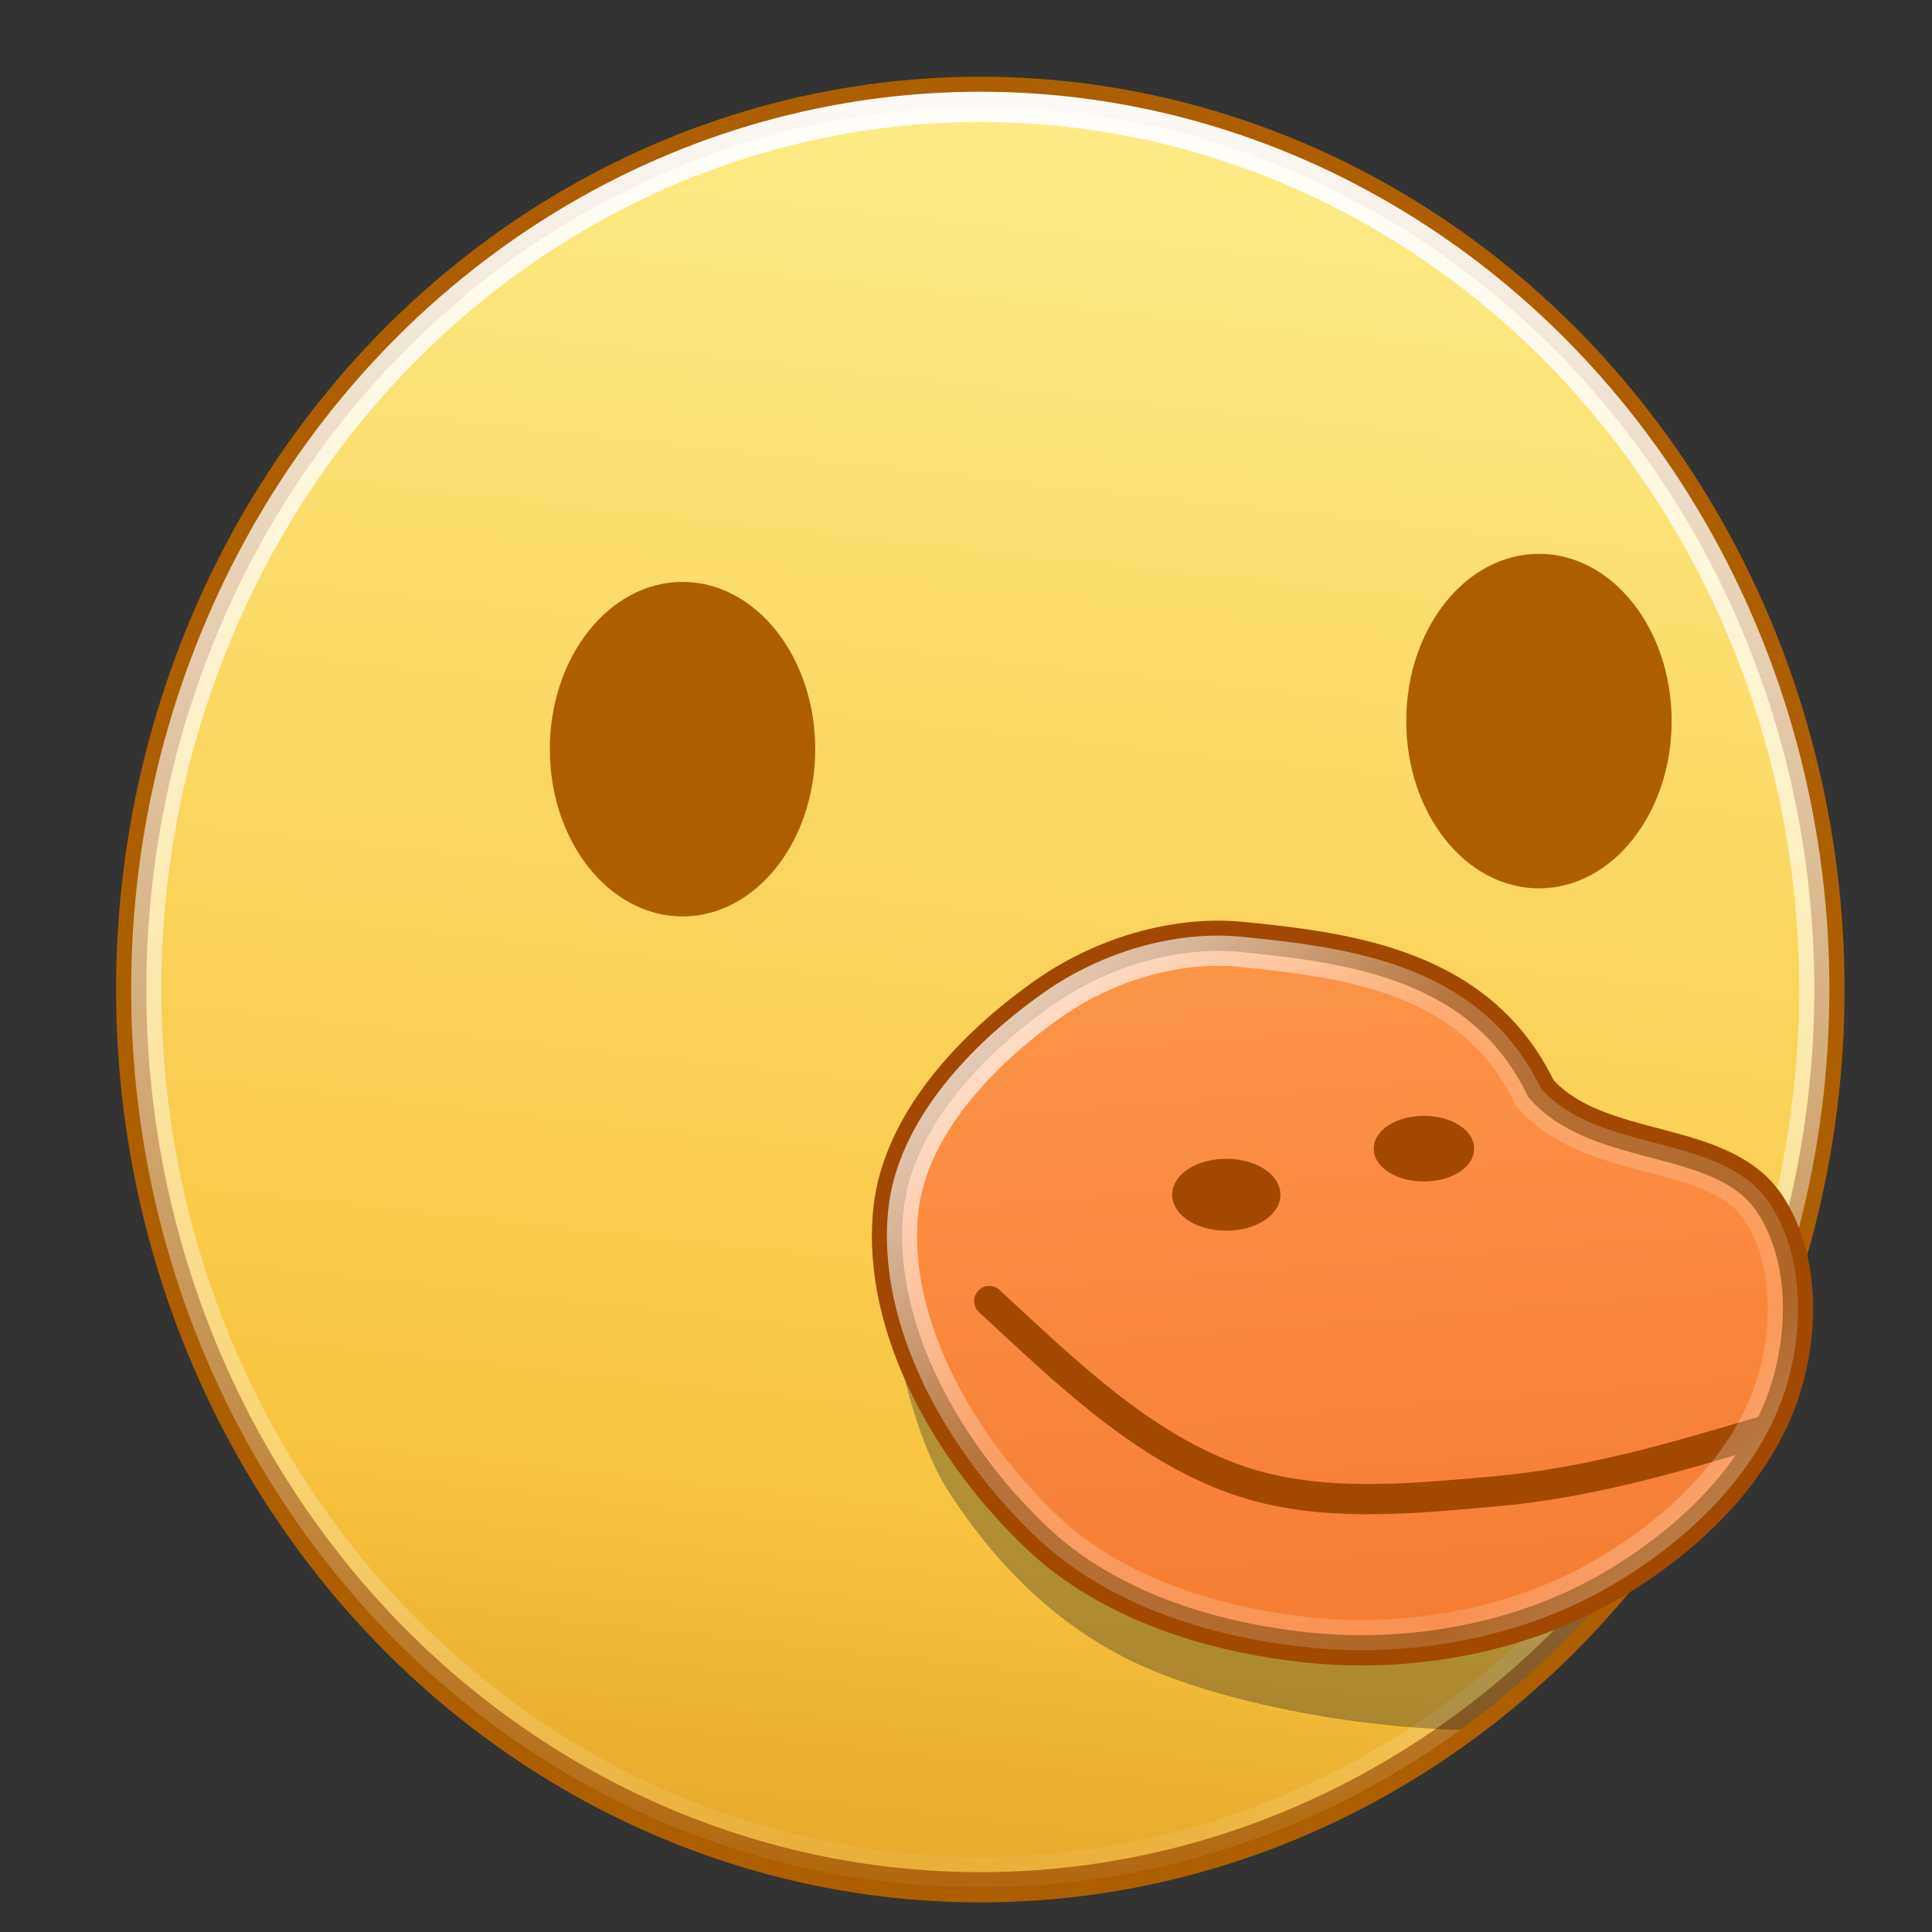 <?xml version="1.0" encoding="UTF-8" standalone="no"?>
<!-- Created with Inkscape (http://www.inkscape.org/) -->

<svg
   xmlns:dc="http://purl.org/dc/elements/1.1/"
   xmlns:cc="http://creativecommons.org/ns#"
   xmlns:rdf="http://www.w3.org/1999/02/22-rdf-syntax-ns#"
   xmlns:svg="http://www.w3.org/2000/svg"
   xmlns="http://www.w3.org/2000/svg"
   xmlns:xlink="http://www.w3.org/1999/xlink"
   xmlns:sodipodi="http://sodipodi.sourceforge.net/DTD/sodipodi-0.dtd"
   xmlns:inkscape="http://www.inkscape.org/namespaces/inkscape"
   width="64"
   height="64"
   viewBox="0 0 16.933 16.933"
   version="1.1"
   id="svg860"
   inkscape:version="0.92.3 (2405546, 2018-03-11)"
   sodipodi:docname="com.github.matfantinel.reminduck.svg">
  <rect x="0" y="0" width="16.933" height="16.933" fill="#333333" stroke="none"/>
  <defs
     id="defs854">
    <linearGradient
       id="linearGradient1796">
      <stop
         offset="0"
         style="stop-color:#ffffff;stop-opacity:1"
         id="stop1788" />
      <stop
         offset="0.421"
         style="stop-color:#ffffff;stop-opacity:0.235"
         id="stop1790" />
      <stop
         offset="0.821"
         style="stop-color:#ffffff;stop-opacity:0.157"
         id="stop1792" />
      <stop
         offset="1"
         style="stop-color:#ffffff;stop-opacity:0.392"
         id="stop1794" />
    </linearGradient>
    <linearGradient
       inkscape:collect="always"
       id="linearGradient902">
      <stop
         style="stop-color:#d48e15;stop-opacity:1"
         offset="0"
         id="stop898" />
      <stop
         id="stop904"
         offset="0.304"
         style="stop-color:#f9c440;stop-opacity:1" />
      <stop
         style="stop-color:#fff394;stop-opacity:1"
         offset="1"
         id="stop900" />
    </linearGradient>
    <linearGradient
       inkscape:collect="always"
       id="linearGradient1000">
      <stop
         style="stop-color:#f37329;stop-opacity:1"
         offset="0"
         id="stop996" />
      <stop
         style="stop-color:#ffa154;stop-opacity:1"
         offset="1"
         id="stop998" />
    </linearGradient>
    <linearGradient
       gradientTransform="matrix(0.006,0,0,0.007,124.276,160.402)"
       id="id1"
       gradientUnits="userSpaceOnUse"
       x1="8744.8"
       y1="15756.46"
       x2="9441.54"
       y2="8443.46">
      <stop
         offset="0"
         style="stop-opacity:1; stop-color:#FDA155"
         id="stop11" />
      <stop
         offset="0.831"
         style="stop-opacity:1; stop-color:#FDCFA9"
         id="stop13" />
      <stop
         offset="1"
         style="stop-opacity:1; stop-color:#FEFEFE"
         id="stop15" />
    </linearGradient>
    <linearGradient
       gradientTransform="matrix(0.006,0,0,0.007,-10.916,181.094)"
       id="id1-6"
       gradientUnits="userSpaceOnUse"
       x1="8744.8"
       y1="15756.46"
       x2="9441.54"
       y2="8443.46">
      <stop
         offset="0"
         style="stop-opacity:1; stop-color:#FDA155"
         id="stop11-7" />
      <stop
         offset="0.831"
         style="stop-opacity:1; stop-color:#FDCFA9"
         id="stop13-5" />
      <stop
         offset="1"
         style="stop-opacity:1; stop-color:#FEFEFE"
         id="stop15-3" />
    </linearGradient>
    <filter
       style="color-interpolation-filters:sRGB"
       inkscape:label="Drop Shadow"
       id="filter1680">
      <feFlood
         flood-opacity="0.498"
         flood-color="rgb(0,0,0)"
         result="flood"
         id="feFlood1670" />
      <feComposite
         in="flood"
         in2="SourceGraphic"
         operator="in"
         result="composite1"
         id="feComposite1672" />
      <feGaussianBlur
         in="composite1"
         stdDeviation="1.2"
         result="blur"
         id="feGaussianBlur1674" />
      <feOffset
         dx="0"
         dy="-1.2"
         result="offset"
         id="feOffset1676" />
      <feComposite
         in="SourceGraphic"
         in2="offset"
         operator="over"
         result="composite2"
         id="feComposite1678" />
    </filter>
    <linearGradient
       inkscape:collect="always"
       xlink:href="#linearGradient1000"
       id="linearGradient1002"
       x1="52.026"
       y1="284.241"
       x2="48.808"
       y2="244.766"
       gradientUnits="userSpaceOnUse"
       gradientTransform="matrix(0.297,0,0,0.297,-1.69,212.367)" />
    <linearGradient
       inkscape:collect="always"
       xlink:href="#linearGradient902"
       id="linearGradient904"
       x1="-29.832"
       y1="297.226"
       x2="-20.609"
       y2="212.664"
       gradientUnits="userSpaceOnUse"
       gradientTransform="matrix(0.25,0,0,0.25,14.836,225.38)" />
    <linearGradient
       inkscape:collect="always"
       xlink:href="#linearGradient4878"
       id="linearGradient914"
       x1="34.618"
       y1="230.636"
       x2="33.165"
       y2="299.259"
       gradientUnits="userSpaceOnUse" />
    <linearGradient
       id="linearGradient2861">
      <stop
         offset="0"
         style="stop-color:#0a0a0a;stop-opacity:0.267;"
         id="stop2863" />
      <stop
         id="stop2859"
         style="stop-color:#0a0a0a;stop-opacity:0"
         offset="1" />
    </linearGradient>
    <linearGradient
       id="linearGradient6129-963-697-142-998-580-273">
      <stop
         id="stop2852"
         style="stop-color:#0a0a0a;stop-opacity:0.498"
         offset="0" />
      <stop
         id="stop2854"
         style="stop-color:#0a0a0a;stop-opacity:0"
         offset="1" />
    </linearGradient>
    <linearGradient
       id="linearGradient2821">
      <stop
         id="stop2813"
         style="stop-color:#ffffff;stop-opacity:1"
         offset="0" />
      <stop
         id="stop2815"
         style="stop-color:#ffffff;stop-opacity:0.235"
         offset="0.789" />
      <stop
         id="stop2817"
         style="stop-color:#ffffff;stop-opacity:0.157"
         offset="0.919" />
      <stop
         id="stop2819"
         style="stop-color:#ffffff;stop-opacity:0.392"
         offset="1" />
    </linearGradient>
    <linearGradient
       id="linearGradient2795">
      <stop
         offset="0"
         style="stop-color:#ffffff;stop-opacity:1"
         id="stop2787" />
      <stop
         offset="0.321"
         style="stop-color:#ffffff;stop-opacity:0.235"
         id="stop2789" />
      <stop
         offset="0.821"
         style="stop-color:#ffffff;stop-opacity:0.157"
         id="stop2791" />
      <stop
         offset="1"
         style="stop-color:#ffffff;stop-opacity:0.392"
         id="stop2793" />
    </linearGradient>
    <linearGradient
       id="linearGradient2759">
      <stop
         offset="0"
         style="stop-color:#ffffff;stop-opacity:1"
         id="stop2751" />
      <stop
         offset="0.562"
         style="stop-color:#ffffff;stop-opacity:0.235"
         id="stop2753" />
      <stop
         offset="0.859"
         style="stop-color:#ffffff;stop-opacity:0.157"
         id="stop2755" />
      <stop
         offset="1"
         style="stop-color:#ffffff;stop-opacity:0.392"
         id="stop2757" />
    </linearGradient>
    <linearGradient
       id="linearGradient1983"
       inkscape:collect="always">
      <stop
         id="stop1979"
         offset="0"
         style="stop-color:#ffe16b;stop-opacity:1;" />
      <stop
         style="stop-color:#ffe97d;stop-opacity:1;"
         offset="1"
         id="stop1987" />
    </linearGradient>
    <linearGradient
       y2="8443.46"
       x2="9441.54"
       y1="15756.46"
       x1="8744.8"
       gradientUnits="userSpaceOnUse"
       id="id1-3"
       gradientTransform="matrix(0.006,0,0,0.007,-23.933,177.357)">
      <stop
         id="stop11-8"
         style="stop-opacity:1; stop-color:#FDA155"
         offset="0" />
      <stop
         id="stop13-6"
         style="stop-opacity:1; stop-color:#FDCFA9"
         offset="0.831" />
      <stop
         id="stop15-1"
         style="stop-opacity:1; stop-color:#FEFEFE"
         offset="1" />
    </linearGradient>
    <filter
       id="filter1680-19"
       inkscape:label="Drop Shadow"
       style="color-interpolation-filters:sRGB">
      <feFlood
         id="feFlood1670-1"
         result="flood"
         flood-color="rgb(0,0,0)"
         flood-opacity="0.498" />
      <feComposite
         id="feComposite1672-5"
         result="composite1"
         operator="in"
         in2="SourceGraphic"
         in="flood" />
      <feGaussianBlur
         id="feGaussianBlur1674-09"
         result="blur"
         stdDeviation="1.2"
         in="composite1" />
      <feOffset
         id="feOffset1676-4"
         result="offset"
         dy="-1.2"
         dx="0" />
      <feComposite
         id="feComposite1678-9"
         result="composite2"
         operator="over"
         in2="offset"
         in="SourceGraphic" />
    </filter>
    <filter
       style="color-interpolation-filters:sRGB"
       inkscape:label="Drop Shadow"
       id="filter1680-1">
      <feFlood
         flood-opacity="0.498"
         flood-color="rgb(0,0,0)"
         result="flood"
         id="feFlood1670-2" />
      <feComposite
         in="flood"
         in2="SourceGraphic"
         operator="in"
         result="composite1"
         id="feComposite1672-7" />
      <feGaussianBlur
         in="composite1"
         stdDeviation="1.2"
         result="blur"
         id="feGaussianBlur1674-0" />
      <feOffset
         dx="0"
         dy="-1.2"
         result="offset"
         id="feOffset1676-9" />
      <feComposite
         in="SourceGraphic"
         in2="offset"
         operator="over"
         result="composite2"
         id="feComposite1678-3" />
    </filter>
    <filter
       style="color-interpolation-filters:sRGB"
       inkscape:label="Drop Shadow"
       id="filter1680-12">
      <feFlood
         flood-opacity="0.498"
         flood-color="rgb(0,0,0)"
         result="flood"
         id="feFlood1670-9" />
      <feComposite
         in="flood"
         in2="SourceGraphic"
         operator="in"
         result="composite1"
         id="feComposite1672-3" />
      <feGaussianBlur
         in="composite1"
         stdDeviation="1.2"
         result="blur"
         id="feGaussianBlur1674-1" />
      <feOffset
         dx="0"
         dy="-1.2"
         result="offset"
         id="feOffset1676-94" />
      <feComposite
         in="SourceGraphic"
         in2="offset"
         operator="over"
         result="composite2"
         id="feComposite1678-7" />
    </filter>
    <linearGradient
       id="linearGradient1384">
      <stop
         offset="0"
         style="stop-color:#ffffff;stop-opacity:1"
         id="stop1376" />
      <stop
         offset="0.607"
         style="stop-color:#ffffff;stop-opacity:0.235"
         id="stop1378" />
      <stop
         offset="0.821"
         style="stop-color:#ffffff;stop-opacity:0.157"
         id="stop1380" />
      <stop
         offset="1"
         style="stop-color:#ffffff;stop-opacity:0.392"
         id="stop1382" />
    </linearGradient>
    <linearGradient
       id="linearGradient1578">
      <stop
         id="stop1570"
         style="stop-color:#ffffff;stop-opacity:1"
         offset="0" />
      <stop
         id="stop1572"
         style="stop-color:#ffffff;stop-opacity:0.235"
         offset="0.381" />
      <stop
         id="stop1574"
         style="stop-color:#ffffff;stop-opacity:0.157"
         offset="0.804" />
      <stop
         id="stop1576"
         style="stop-color:#ffffff;stop-opacity:0.392"
         offset="1" />
    </linearGradient>
    <linearGradient
       id="linearGradient4632-0-6-4-4">
      <stop
         id="stop4936"
         style="stop-color:#e9e9e9;stop-opacity:1"
         offset="0" />
      <stop
         id="stop4938"
         style="stop-color:#8cd5ff;stop-opacity:1"
         offset="1" />
    </linearGradient>
    <linearGradient
       id="linearGradient2954">
      <stop
         offset="0"
         style="stop-color:#ffffff;stop-opacity:1"
         id="stop2946" />
      <stop
         offset="0.424"
         style="stop-color:#ffffff;stop-opacity:0.235"
         id="stop2948" />
      <stop
         offset="0.821"
         style="stop-color:#ffffff;stop-opacity:0.157"
         id="stop2950" />
      <stop
         offset="1"
         style="stop-color:#ffffff;stop-opacity:0.928"
         id="stop2952" />
    </linearGradient>
    <linearGradient
       id="linearGradient1492">
      <stop
         offset="0"
         style="stop-color:#ffffff;stop-opacity:1"
         id="stop1484" />
      <stop
         offset="0.424"
         style="stop-color:#ffffff;stop-opacity:0.235"
         id="stop1486" />
      <stop
         offset="0.821"
         style="stop-color:#ffffff;stop-opacity:0.437"
         id="stop1488" />
      <stop
         offset="1"
         style="stop-color:#ffffff;stop-opacity:1"
         id="stop1490" />
    </linearGradient>
    <linearGradient
       id="linearGradient1464">
      <stop
         offset="0"
         style="stop-color:#ffffff;stop-opacity:1"
         id="stop1456" />
      <stop
         offset="0.302"
         style="stop-color:#ffffff;stop-opacity:0.235"
         id="stop1458" />
      <stop
         offset="0.804"
         style="stop-color:#ffffff;stop-opacity:0.157"
         id="stop1460" />
      <stop
         offset="1"
         style="stop-color:#ffffff;stop-opacity:0.392"
         id="stop1462" />
    </linearGradient>
    <linearGradient
       inkscape:collect="always"
       id="linearGradient1403-3">
      <stop
         style="stop-color:#3a9104;stop-opacity:1;"
         offset="0"
         id="stop1399" />
      <stop
         id="stop1407"
         offset="1"
         style="stop-color:#57a918;stop-opacity:1;" />
    </linearGradient>
    <linearGradient
       id="linearGradient3820-7-2-8-6">
      <stop
         offset="0"
         style="stop-color:#3d3d3d;stop-opacity:1"
         id="stop3822-2-6-5-0" />
      <stop
         offset="0.5"
         style="stop-color:#686868;stop-opacity:0.498"
         id="stop3864-8-7-4-1" />
      <stop
         offset="1"
         style="stop-color:#686868;stop-opacity:0"
         id="stop3824-1-2-6-7" />
    </linearGradient>
    <linearGradient
       id="linearGradient4806">
      <stop
         id="stop4808"
         style="stop-color:#ffffff;stop-opacity:1"
         offset="0" />
      <stop
         id="stop4810"
         style="stop-color:#ffffff;stop-opacity:0.235"
         offset="0.424" />
      <stop
         id="stop4812"
         style="stop-color:#ffffff;stop-opacity:0.157"
         offset="0.821" />
      <stop
         id="stop4814"
         style="stop-color:#ffffff;stop-opacity:0.392"
         offset="1" />
    </linearGradient>
    <linearGradient
       y2="40.496"
       x2="71.204"
       y1="15.369"
       x1="71.204"
       gradientTransform="matrix(1.102,0,0,1.102,-93.274,202.619)"
       gradientUnits="userSpaceOnUse"
       id="linearGradient3118"
       xlink:href="#linearGradient4806" />
    <radialGradient
       r="62.769"
       fy="186.171"
       fx="99.157"
       cy="186.171"
       cx="99.157"
       gradientTransform="matrix(0.182,0,0,0.057,-31.888,234.001)"
       gradientUnits="userSpaceOnUse"
       id="radialGradient3163"
       xlink:href="#linearGradient3820-7-2-8-6" />
    <radialGradient
       gradientTransform="matrix(0,12.399,-24.426,0,230.015,115.182)"
       gradientUnits="userSpaceOnUse"
       xlink:href="#linearGradient2867-449-88-871-390-598-476-591-434-148-57-177-3-8-8-9"
       id="radialGradient5521-1"
       fy="9.957"
       fx="6.93"
       r="12.672"
       cy="9.957"
       cx="7.461" />
    <linearGradient
       id="linearGradient2867-449-88-871-390-598-476-591-434-148-57-177-3-8-8-9">
      <stop
         id="stop3750-8-9-0"
         style="stop-color:#90dbec;stop-opacity:1"
         offset="0" />
      <stop
         id="stop3752-3-2-2"
         style="stop-color:#42baea;stop-opacity:1"
         offset="0.262" />
      <stop
         id="stop3754-7-2-2"
         style="stop-color:#3689e6;stop-opacity:1"
         offset="0.705" />
      <stop
         id="stop3756-9-3-05"
         style="stop-color:#2b63a0;stop-opacity:1"
         offset="1" />
    </linearGradient>
    <linearGradient
       id="linearGradient3878">
      <stop
         offset="0"
         style="stop-color:#ececec;stop-opacity:1"
         id="stop3868" />
      <stop
         id="stop3872"
         style="stop-color:#cdcdcd;stop-opacity:0.237"
         offset="0.55" />
      <stop
         offset="1"
         style="stop-color:#afafaf;stop-opacity:0.728"
         id="stop3876" />
    </linearGradient>
    <linearGradient
       id="linearGradient4952">
      <stop
         offset="0"
         style="stop-color:#ffffff;stop-opacity:0"
         id="stop3857" />
      <stop
         id="stop3859"
         style="stop-color:#ffffff;stop-opacity:0.273"
         offset="0.448" />
      <stop
         id="stop3861"
         style="stop-color:#ffffff;stop-opacity:1"
         offset="0.55" />
      <stop
         offset="0.721"
         style="stop-color:#ffffff;stop-opacity:0.229"
         id="stop3863" />
      <stop
         offset="1"
         style="stop-color:#ffffff;stop-opacity:0"
         id="stop3865" />
    </linearGradient>
    <linearGradient
       id="linearGradient986">
      <stop
         id="stop982"
         offset="0"
         style="stop-color:#41277b;stop-opacity:1" />
      <stop
         id="stop984"
         offset="1"
         style="stop-color:#6c36aa;stop-opacity:1" />
    </linearGradient>
    <linearGradient
       id="linearGradient971">
      <stop
         id="stop977"
         offset="0"
         style="stop-color:#d9bced;stop-opacity:1" />
      <stop
         id="stop979"
         offset="1"
         style="stop-color:#c396eb;stop-opacity:1" />
    </linearGradient>
    <linearGradient
       id="linearGradient7810">
      <stop
         offset="0"
         style="stop-color:#f2857b;stop-opacity:1"
         id="stop7884" />
      <stop
         offset="0.524"
         style="stop-color:#e14f4f;stop-opacity:1"
         id="stop7886" />
      <stop
         offset="1"
         style="stop-color:#bc242c;stop-opacity:1"
         id="stop7888" />
    </linearGradient>
    <linearGradient
       id="linearGradient7810-6">
      <stop
         id="stop7804"
         style="stop-color:#a2e34f;stop-opacity:1"
         offset="0" />
      <stop
         id="stop7806"
         style="stop-color:#68b723;stop-opacity:1"
         offset="0.524" />
      <stop
         id="stop7808"
         style="stop-color:#1d7e0d;stop-opacity:1"
         offset="1" />
    </linearGradient>
    <linearGradient
       y2="25.411"
       x2="41.297"
       y1="25.411"
       x1="8.264"
       gradientTransform="matrix(0,0.645,-0.609,0,29.715,1.455)"
       gradientUnits="userSpaceOnUse"
       id="linearGradient3179"
       xlink:href="#linearGradient3264" />
    <linearGradient
       id="linearGradient3264">
      <stop
         id="stop3266"
         style="stop-color:#ffffff;stop-opacity:1"
         offset="0" />
      <stop
         offset="0.009"
         style="stop-color:#ffffff;stop-opacity:0.235;"
         id="stop3268" />
      <stop
         offset="0.485"
         style="stop-color:#ffffff;stop-opacity:0.235;"
         id="stop3270" />
      <stop
         offset="0.487"
         style="stop-color:#ffffff;stop-opacity:1;"
         id="stop3272" />
      <stop
         id="stop3274"
         style="stop-color:#ffffff;stop-opacity:0"
         offset="1" />
    </linearGradient>
    <radialGradient
       xlink:href="#linearGradient3242-7-3-8-0-4-58-06"
       id="radialGradient3087-5"
       gradientUnits="userSpaceOnUse"
       gradientTransform="matrix(0,1.165,-1.008,0,62.708,-71.163)"
       cx="66.365"
       cy="48.605"
       fx="66.365"
       fy="48.605"
       r="31" />
    <linearGradient
       id="linearGradient5105-262-943-861">
      <stop
         style="stop-color:#0d0d0d;stop-opacity:1;"
         id="stop2487"
         offset="0" />
      <stop
         style="stop-color:#0d0d0d;stop-opacity:0;"
         id="stop2489"
         offset="1" />
    </linearGradient>
    <radialGradient
       xlink:href="#linearGradient5105-262-943-861"
       id="radialGradient4025"
       gradientUnits="userSpaceOnUse"
       gradientTransform="matrix(1.701,0,0,0.468,-5.421,18.181)"
       cx="11.25"
       cy="19.031"
       fx="11.25"
       fy="19.031"
       r="8.062" />
    <linearGradient
       id="linearGradient3242-7-3-8-0-4-58-06">
      <stop
         offset="0"
         style="stop-color:#cdf87e;stop-opacity:1"
         id="stop3244-5-8-5-6-4-3-8" />
      <stop
         offset="0.262"
         style="stop-color:#a2e34f;stop-opacity:1"
         id="stop3246-9-5-1-5-3-0-7" />
      <stop
         offset="0.661"
         style="stop-color:#68b723;stop-opacity:1"
         id="stop3248-7-2-0-7-5-35-9" />
      <stop
         offset="1"
         style="stop-color:#1d7e0d;stop-opacity:1"
         id="stop3250-8-2-8-5-6-40-4" />
    </linearGradient>
    <radialGradient
       xlink:href="#linearGradient5105-262-943-861"
       id="radialGradient4025-3"
       gradientUnits="userSpaceOnUse"
       gradientTransform="matrix(8.893,0,0,-3.446,84.523,124.364)"
       cx="11.25"
       cy="19.031"
       fx="11.25"
       fy="19.031"
       r="8.062" />
    <radialGradient
       xlink:href="#linearGradient3242-7-3-8-0-4-58-06"
       id="radialGradient3087-5-5"
       gradientUnits="userSpaceOnUse"
       gradientTransform="matrix(2.674,-1.307,-1.566,-3.203,62.724,423.307)"
       cx="68.722"
       cy="63.116"
       fx="68.722"
       fy="63.116"
       r="31" />
    <linearGradient
       y2="25.411"
       x2="41.297"
       y1="25.411"
       x1="8.264"
       gradientTransform="matrix(0,-3.202,-2.155,0,220.727,204.215)"
       gradientUnits="userSpaceOnUse"
       id="linearGradient3179-9"
       xlink:href="#linearGradient3264" />
    <radialGradient
       xlink:href="#linearGradient5105-262-943-861"
       id="radialGradient4025-3-2"
       gradientUnits="userSpaceOnUse"
       gradientTransform="matrix(1.084,0,0,-0.397,-11.325,16.698)"
       cx="11.25"
       cy="19.031"
       fx="11.25"
       fy="19.031"
       r="8.062" />
    <radialGradient
       xlink:href="#linearGradient3242-7-3-8-0-4-58-06"
       id="radialGradient3087-5-5-8"
       gradientUnits="userSpaceOnUse"
       gradientTransform="matrix(0,-0.99,-0.643,0,32.089,92.619)"
       cx="66.365"
       cy="48.605"
       fx="66.365"
       fy="48.605"
       r="31" />
    <linearGradient
       y2="25.411"
       x2="41.297"
       y1="25.411"
       x1="8.264"
       gradientTransform="matrix(0,-0.548,-0.388,0,11.065,30.91)"
       gradientUnits="userSpaceOnUse"
       id="linearGradient3179-9-2"
       xlink:href="#linearGradient3264" />
    <radialGradient
       xlink:href="#linearGradient5105-262-943-861"
       id="radialGradient4025-3-3"
       gradientUnits="userSpaceOnUse"
       gradientTransform="matrix(8.893,0,0,3.446,-28.815,132.968)"
       cx="11.25"
       cy="19.031"
       fx="11.25"
       fy="19.031"
       r="8.062" />
    <radialGradient
       xlink:href="#linearGradient3242-7-3-8-0-4-58-06"
       id="radialGradient3087-5-5-2"
       gradientUnits="userSpaceOnUse"
       gradientTransform="matrix(-0.99,0,0,-0.608,82.167,58.297)"
       cx="66.365"
       cy="48.605"
       fx="66.365"
       fy="48.605"
       r="31" />
    <linearGradient
       y2="25.411"
       x2="41.297"
       y1="25.411"
       x1="8.264"
       gradientTransform="matrix(0,3.202,-2.155,0,156.237,61.083)"
       gradientUnits="userSpaceOnUse"
       id="linearGradient3179-9-4"
       xlink:href="#linearGradient3264" />
    <radialGradient
       r="62.769"
       fy="185.297"
       fx="99.189"
       cy="185.297"
       cx="99.189"
       gradientTransform="matrix(0.382,7.5555777e-8,-1.8372241e-8,0.112,-5.925,36.336)"
       gradientUnits="userSpaceOnUse"
       id="radialGradient3300-8"
       xlink:href="#linearGradient3820-7-2" />
    <linearGradient
       id="linearGradient3820-7-2">
      <stop
         offset="0"
         style="stop-color:#000000;stop-opacity:1"
         id="stop3822-2-6" />
      <stop
         offset="1"
         style="stop-color:#000000;stop-opacity:0"
         id="stop3824-1-2" />
    </linearGradient>
    <radialGradient
       r="62.769"
       fy="185.297"
       fx="99.189"
       cy="185.297"
       cx="99.189"
       gradientTransform="matrix(0.255,5.3967361e-8,-1.2248161e-8,0.08,6.716,44.241)"
       gradientUnits="userSpaceOnUse"
       id="radialGradient4192-6"
       xlink:href="#linearGradient3820-7-2" />
    <linearGradient
       gradientTransform="matrix(0,1.491,-1.491,0,253.659,140.721)"
       gradientUnits="userSpaceOnUse"
       y2="24"
       x2="44.5"
       y1="24"
       x1="3.5"
       id="linearGradient904-6"
       xlink:href="#linearGradient902-8" />
    <linearGradient
       id="linearGradient902-8">
      <stop
         id="stop898-2"
         offset="0"
         style="stop-color:#cd9ef7;stop-opacity:1" />
      <stop
         id="stop900-4"
         offset="1"
         style="stop-color:#a56de2;stop-opacity:1" />
    </linearGradient>
    <linearGradient
       gradientTransform="matrix(2.411,0,0,2.411,43.818,109.313)"
       gradientUnits="userSpaceOnUse"
       xlink:href="#linearGradient4806"
       id="linearGradient4338-5-6"
       y2="40.496"
       x2="71.204"
       y1="15.369"
       x1="71.204" />
    <linearGradient
       gradientTransform="matrix(0,1.363,1.363,0,186.533,141.747)"
       gradientUnits="userSpaceOnUse"
       xlink:href="#linearGradient4804"
       id="linearGradient4362"
       y2="23"
       x2="47.5"
       y1="23"
       x1="3.5" />
    <linearGradient
       id="linearGradient4804">
      <stop
         offset="0"
         style="stop-color:#ffffff;stop-opacity:0"
         id="stop4806" />
      <stop
         id="stop4808-3"
         style="stop-color:#ffffff;stop-opacity:0.851;"
         offset="0.292" />
      <stop
         offset="0.457"
         style="stop-color:#ffffff;stop-opacity:0.127"
         id="stop4812-6" />
      <stop
         id="stop4818"
         style="stop-color:#ffffff;stop-opacity:0.273"
         offset="0.725" />
      <stop
         id="stop4816"
         style="stop-color:#ffffff;stop-opacity:1"
         offset="0.84" />
      <stop
         offset="1"
         style="stop-color:#ffffff;stop-opacity:0"
         id="stop4810-7" />
    </linearGradient>
    <linearGradient
       gradientTransform="matrix(0.964,0.964,-0.964,0.964,215.481,129.756)"
       gradientUnits="userSpaceOnUse"
       xlink:href="#linearGradient4820"
       id="linearGradient4355"
       y2="27.243"
       x2="4.287"
       y1="27.262"
       x1="47.1" />
    <linearGradient
       id="linearGradient4820">
      <stop
         id="stop4822"
         style="stop-color:#ffffff;stop-opacity:0"
         offset="0" />
      <stop
         offset="0.143"
         style="stop-color:#ffffff;stop-opacity:0.851;"
         id="stop4824" />
      <stop
         id="stop4826"
         style="stop-color:#ffffff;stop-opacity:0.127"
         offset="0.346" />
      <stop
         offset="0.436"
         style="stop-color:#ffffff;stop-opacity:1"
         id="stop4928" />
      <stop
         id="stop4930"
         style="stop-color:#ffffff;stop-opacity:0.205"
         offset="0.581" />
      <stop
         offset="0.725"
         style="stop-color:#ffffff;stop-opacity:0.273"
         id="stop4828" />
      <stop
         offset="0.84"
         style="stop-color:#ffffff;stop-opacity:1"
         id="stop4830" />
      <stop
         id="stop4832"
         style="stop-color:#ffffff;stop-opacity:0"
         offset="1" />
    </linearGradient>
    <linearGradient
       gradientTransform="matrix(1.363,0,0,-1.363,183.125,207.872)"
       gradientUnits="userSpaceOnUse"
       xlink:href="#linearGradient4834"
       id="linearGradient4344"
       y2="23"
       x2="47.5"
       y1="23"
       x1="4.49" />
    <linearGradient
       id="linearGradient4834">
      <stop
         id="stop4836"
         style="stop-color:#ffffff;stop-opacity:0"
         offset="0" />
      <stop
         offset="0.168"
         style="stop-color:#ffffff;stop-opacity:0.851;"
         id="stop4838" />
      <stop
         id="stop4840"
         style="stop-color:#ffffff;stop-opacity:0.127"
         offset="0.457" />
      <stop
         offset="0.608"
         style="stop-color:#ffffff;stop-opacity:0.273"
         id="stop4842" />
      <stop
         offset="0.693"
         style="stop-color:#ffffff;stop-opacity:1"
         id="stop4844" />
      <stop
         id="stop4846"
         style="stop-color:#ffffff;stop-opacity:0"
         offset="1" />
    </linearGradient>
    <radialGradient
       gradientTransform="matrix(1.491,0,0,1.491,183.66,136.061)"
       gradientUnits="userSpaceOnUse"
       r="2.5"
       fy="20.069"
       fx="32.704"
       cy="20.069"
       cx="32.704"
       id="radialGradient4884"
       xlink:href="#linearGradient4878" />
    <linearGradient
       id="linearGradient4878">
      <stop
         id="stop4880"
         offset="0"
         style="stop-color:#ffffff;stop-opacity:1;" />
      <stop
         id="stop4882"
         offset="1"
         style="stop-color:#ffffff;stop-opacity:0;" />
    </linearGradient>
    <radialGradient
       r="2.5"
       fy="20.069"
       fx="32.704"
       cy="20.069"
       cx="32.704"
       gradientTransform="matrix(1.491,0,0,1.491,178.416,167.369)"
       gradientUnits="userSpaceOnUse"
       id="radialGradient4888"
       xlink:href="#linearGradient4878" />
    <radialGradient
       r="2.5"
       fy="20.069"
       fx="32.704"
       cy="20.069"
       cx="32.704"
       gradientTransform="matrix(1.491,0,0,1.491,150.547,137.449)"
       gradientUnits="userSpaceOnUse"
       id="radialGradient4894"
       xlink:href="#linearGradient4878" />
    <linearGradient
       y2="22.18"
       x2="44.629"
       y1="58.276"
       x1="5.551"
       gradientTransform="matrix(0,1.363,1.363,0,168.75,141.747)"
       gradientUnits="userSpaceOnUse"
       id="linearGradient4898"
       xlink:href="#linearGradient4914" />
    <linearGradient
       id="linearGradient4914">
      <stop
         offset="0"
         style="stop-color:#ffffff;stop-opacity:0"
         id="stop4916" />
      <stop
         id="stop4918"
         style="stop-color:#ffffff;stop-opacity:0.851;"
         offset="0.143" />
      <stop
         offset="0.346"
         style="stop-color:#ffffff;stop-opacity:0.127"
         id="stop4920" />
      <stop
         id="stop4922"
         style="stop-color:#ffffff;stop-opacity:0.273"
         offset="0.645" />
      <stop
         id="stop4924"
         style="stop-color:#ffffff;stop-opacity:1"
         offset="0.728" />
      <stop
         offset="0.809"
         style="stop-color:#ffffff;stop-opacity:0.229"
         id="stop4932" />
      <stop
         offset="1"
         style="stop-color:#ffffff;stop-opacity:0"
         id="stop4926" />
    </linearGradient>
    <radialGradient
       r="2.5"
       fy="20.069"
       fx="32.704"
       cy="20.069"
       cx="32.704"
       gradientTransform="matrix(1.491,0,0,1.491,162.035,158.617)"
       gradientUnits="userSpaceOnUse"
       id="radialGradient4938"
       xlink:href="#linearGradient4878" />
    <linearGradient
       y2="22.18"
       x2="44.629"
       y1="58.276"
       x1="5.551"
       gradientTransform="matrix(0,-1.363,-1.363,0,242.034,212.973)"
       gradientUnits="userSpaceOnUse"
       id="linearGradient4946"
       xlink:href="#linearGradient4914" />
    <linearGradient
       y2="17.055"
       x2="40.761"
       y1="48.221"
       x1="25.177"
       gradientTransform="matrix(0,1.363,1.363,0,183.808,149.091)"
       gradientUnits="userSpaceOnUse"
       id="linearGradient4950"
       xlink:href="#linearGradient4952" />
    <radialGradient
       r="62.769"
       fy="185.297"
       fx="99.189"
       cy="185.297"
       cx="99.189"
       gradientTransform="matrix(0.382,7.5555777e-8,-1.8372241e-8,0.112,-5.925,36.336)"
       gradientUnits="userSpaceOnUse"
       id="radialGradient3300-8-5"
       xlink:href="#linearGradient3820-7-2" />
    <radialGradient
       r="62.769"
       fy="185.297"
       fx="99.189"
       cy="185.297"
       cx="99.189"
       gradientTransform="matrix(0.255,5.3967361e-8,-1.2248161e-8,0.08,6.716,44.241)"
       gradientUnits="userSpaceOnUse"
       id="radialGradient4192-6-6"
       xlink:href="#linearGradient3820-7-2" />
    <linearGradient
       gradientTransform="matrix(0,6.189,-6.189,0,276.532,-20.567)"
       gradientUnits="userSpaceOnUse"
       y2="24"
       x2="44.5"
       y1="24"
       x1="3.5"
       id="linearGradient904-5"
       xlink:href="#linearGradient902-8" />
    <linearGradient
       gradientTransform="matrix(9.152,0,0,9.152,-532.556,-125.009)"
       gradientUnits="userSpaceOnUse"
       xlink:href="#linearGradient4806"
       id="linearGradient4338-5-6-3"
       y2="40.496"
       x2="71.204"
       y1="15.369"
       x1="71.204" />
    <linearGradient
       gradientTransform="matrix(0,5.658,5.658,0,-2.031,-16.311)"
       gradientUnits="userSpaceOnUse"
       xlink:href="#linearGradient4804"
       id="linearGradient4362-5"
       y2="23"
       x2="47.5"
       y1="23"
       x1="3.5" />
    <linearGradient
       gradientTransform="matrix(4.001,4.001,-4.001,4.001,118.1,-66.07)"
       gradientUnits="userSpaceOnUse"
       xlink:href="#linearGradient4820"
       id="linearGradient4355-8"
       y2="27.243"
       x2="4.287"
       y1="27.262"
       x1="47.1" />
    <linearGradient
       gradientTransform="matrix(5.658,0,0,-5.658,-16.176,258.1)"
       gradientUnits="userSpaceOnUse"
       xlink:href="#linearGradient4834"
       id="linearGradient4344-2"
       y2="23"
       x2="47.5"
       y1="23"
       x1="4.49" />
    <radialGradient
       gradientTransform="matrix(6.189,0,0,6.189,8.603,-36.587)"
       gradientUnits="userSpaceOnUse"
       r="2.5"
       fy="20.069"
       fx="32.704"
       cy="20.069"
       cx="32.704"
       id="radialGradient4884-6"
       xlink:href="#linearGradient4878" />
    <radialGradient
       r="2.5"
       fy="20.069"
       fx="32.704"
       cy="20.069"
       cx="32.704"
       gradientTransform="matrix(6.189,0,0,6.189,-36.109,93.825)"
       gradientUnits="userSpaceOnUse"
       id="radialGradient4888-5"
       xlink:href="#linearGradient4878" />
    <radialGradient
       r="2.5"
       fy="20.069"
       fx="32.704"
       cy="20.069"
       cx="32.704"
       gradientTransform="matrix(6.189,0,0,6.189,-151.372,-34.147)"
       gradientUnits="userSpaceOnUse"
       id="radialGradient4894-0"
       xlink:href="#linearGradient4878" />
    <linearGradient
       y2="22.18"
       x2="44.629"
       y1="58.276"
       x1="5.551"
       gradientTransform="matrix(0,5.658,5.658,0,-75.829,-16.311)"
       gradientUnits="userSpaceOnUse"
       id="linearGradient4898-4"
       xlink:href="#linearGradient4914" />
    <radialGradient
       r="2.5"
       fy="20.069"
       fx="32.704"
       cy="20.069"
       cx="32.704"
       gradientTransform="matrix(6.189,0,0,6.189,-103.695,53.699)"
       gradientUnits="userSpaceOnUse"
       id="radialGradient4938-2"
       xlink:href="#linearGradient4878" />
    <linearGradient
       y2="22.18"
       x2="44.629"
       y1="58.276"
       x1="5.551"
       gradientTransform="matrix(0,-5.658,-5.658,0,228.291,279.269)"
       gradientUnits="userSpaceOnUse"
       id="linearGradient4946-6"
       xlink:href="#linearGradient4914" />
    <linearGradient
       y2="17.055"
       x2="40.761"
       y1="48.221"
       x1="25.177"
       gradientTransform="matrix(0,5.658,5.658,0,-13.342,14.166)"
       gradientUnits="userSpaceOnUse"
       id="linearGradient4950-1"
       xlink:href="#linearGradient4952" />
    <linearGradient
       y2="24"
       x2="44.5"
       y1="24"
       x1="3.5"
       gradientTransform="matrix(0,5.66,-5.66,0,263.838,-5.81)"
       gradientUnits="userSpaceOnUse"
       id="linearGradient3888"
       xlink:href="#linearGradient902-8"
       inkscape:collect="always" />
    <mask
       id="mask3884"
       maskUnits="userSpaceOnUse">
      <path
         inkscape:connector-curvature="0"
         style="color:#000000;display:inline;overflow:visible;visibility:visible;fill:url(#linearGradient3888);fill-opacity:1;fill-rule:nonzero;stroke:none;stroke-width:1.536;marker:none;enable-background:accumulate"
         id="path3886"
         d="M 244.029,130.029 C 244.029,66.008 192.021,14 128,14 c -64.021,0 -116.029,52.008 -116.029,116.029 0,64.021 52.008,116.029 116.029,116.029 64.021,0 116.029,-52.008 116.029,-116.029 z" />
    </mask>
    <clipPath
       clipPathUnits="userSpaceOnUse"
       id="clipPath1450">
      <path
         style="fill:url(#linearGradient1454);fill-opacity:1;stroke:none;stroke-width:2.714;stroke-linecap:round;stroke-miterlimit:4;stroke-dasharray:none;stroke-opacity:1"
         id="path1452"
         sodipodi:type="arc"
         sodipodi:cx="102.23726"
         sodipodi:cy="-244.81346"
         sodipodi:rx="31.598806"
         sodipodi:ry="31.598806"
         sodipodi:start="0"
         sodipodi:end="2.0943951"
         d="m 133.836,-244.813 a 31.599,31.599 0 0 1 -15.799,27.365 31.599,31.599 0 0 1 -31.599,0 l 15.799,-27.365 z"
         inkscape:transform-center-x="-7.2287862"
         inkscape:transform-center-y="-14.457594" />
    </clipPath>
    <linearGradient
       inkscape:collect="always"
       xlink:href="#linearGradient1403-3"
       id="linearGradient1454"
       gradientUnits="userSpaceOnUse"
       gradientTransform="translate(2.7083334e-7,1.1719444e-6)"
       x1="117.938"
       y1="-213.735"
       x2="93.729"
       y2="-259.55" />
    <linearGradient
       spreadMethod="pad"
       id="linearGradient1604"
       gradientUnits="userSpaceOnUse"
       x1="-309.655"
       x2="-359.71"
       y1="543.65"
       y2="172.702"
       gradientTransform="matrix(0.243,0,0,0.234,147.364,-127.479)">
      <stop
         offset="0"
         stop-color="#5043e2"
         id="stop1600"
         style="stop-color:#3689e6;stop-opacity:1" />
      <stop
         offset="1"
         stop-color="#418dff"
         id="stop1602"
         style="stop-color:#64baff;stop-opacity:1" />
    </linearGradient>
    <linearGradient
       spreadMethod="pad"
       id="linearGradient1596"
       gradientUnits="userSpaceOnUse"
       x1="-309.655"
       x2="-359.71"
       y1="543.65"
       y2="172.702"
       gradientTransform="matrix(0.243,0,0,0.234,147.364,-127.479)">
      <stop
         offset="0"
         stop-color="#5043e2"
         id="stop1592"
         style="stop-color:#3689e6;stop-opacity:1" />
      <stop
         offset="1"
         stop-color="#418dff"
         id="stop1594"
         style="stop-color:#85caf2;stop-opacity:1" />
    </linearGradient>
    <linearGradient
       spreadMethod="pad"
       id="linearGradient1559"
       gradientUnits="userSpaceOnUse"
       x1="-309.655"
       x2="-359.71"
       y1="543.65"
       y2="172.702"
       gradientTransform="matrix(0.243,0,0,0.234,147.364,-127.479)">
      <stop
         offset="0"
         stop-color="#5043e2"
         id="stop1555"
         style="stop-color:#5fb1f2;stop-opacity:1" />
      <stop
         offset="1"
         stop-color="#418dff"
         id="stop1557"
         style="stop-color:#8cd5ff;stop-opacity:1" />
    </linearGradient>
    <linearGradient
       id="linearGradient1539"
       gradientTransform="matrix(0.222,0,0,0.214,5.306,-69.59)"
       gradientUnits="userSpaceOnUse"
       x1="268.794"
       x2="268.794"
       y1="549.49"
       y2="-34.628">
      <stop
         style="stop-color:#f37329;stop-opacity:1"
         id="stop1535"
         stop-color="#fc5500"
         offset="0" />
      <stop
         offset="1"
         stop-color="#ffc200"
         id="stop1537"
         style="stop-color:#ffa154;stop-opacity:1" />
    </linearGradient>
    <linearGradient
       id="a"
       gradientTransform="matrix(0.937,0,0,0.944,143.004,52.343)"
       gradientUnits="userSpaceOnUse"
       x1="41.749"
       x2="41.357"
       y1="226.204"
       y2="102.257">
      <stop
         offset="0"
         stop-color="#ff5335"
         id="stop829" />
      <stop
         offset="1"
         stop-color="#ff8f36"
         id="stop831" />
    </linearGradient>
    <linearGradient
       gradientTransform="matrix(0.226,0,0,0.218,141.658,-116.032)"
       y2="219.421"
       y1="685.242"
       xlink:href="#a-0"
       x2="-488.268"
       x1="-488.268"
       gradientUnits="userSpaceOnUse"
       id="b-1" />
    <linearGradient
       id="a-0">
      <stop
         id="stop2-5"
         stop-color="#3889e9"
         offset="0" />
      <stop
         id="stop4-1"
         stop-color="#5ea5fb"
         offset="1" />
    </linearGradient>
    <linearGradient
       gradientTransform="matrix(0.226,0,0,0.218,141.658,-116.032)"
       y2="138.004"
       y1="683.663"
       xlink:href="#a-0"
       x2="-1483.13"
       x1="-1483.13"
       gradientUnits="userSpaceOnUse"
       id="g" />
    <linearGradient
       gradientTransform="matrix(0.226,0,0,0.218,141.658,-116.032)"
       y2="233.701"
       y1="715.891"
       xlink:href="#a-0"
       x2="-0.519"
       x1="-0.519"
       gradientUnits="userSpaceOnUse"
       id="i" />
    <linearGradient
       gradientTransform="matrix(0.226,0,0,0.218,141.658,-116.032)"
       y2="193.376"
       y1="675.566"
       xlink:href="#a-0"
       x2="623.442"
       x1="623.442"
       gradientUnits="userSpaceOnUse"
       id="h" />
    <linearGradient
       gradientTransform="matrix(0.226,0,0,0.218,141.658,-116.032)"
       y2="165.61"
       y1="647.8"
       xlink:href="#a-0"
       x2="129.607"
       x1="129.607"
       gradientUnits="userSpaceOnUse"
       id="c" />
    <linearGradient
       xlink:href="#linearGradient1596"
       gradientTransform="matrix(0.243,0,0,0.234,147.364,-127.479)"
       y2="172.702"
       y1="543.65"
       x2="-359.71"
       x1="-309.655"
       gradientUnits="userSpaceOnUse"
       id="j">
      <stop
         style="stop-color:#5fb1f2;stop-opacity:1"
         id="stop27"
         stop-color="#5043e2"
         offset="0" />
      <stop
         style="stop-color:#85caf2;stop-opacity:1"
         id="stop29"
         stop-color="#418dff"
         offset="1" />
    </linearGradient>
    <linearGradient
       gradientTransform="matrix(0.226,0,0,0.218,141.658,-116.032)"
       y2="299.772"
       y1="349.623"
       x2="-475.295"
       x1="-563.076"
       gradientUnits="userSpaceOnUse"
       id="d">
      <stop
         id="stop9-1"
         stop-color="#ec3a00"
         offset="0" />
      <stop
         id="stop11-4"
         stop-opacity=".016"
         stop-color="#ffb900"
         offset="1" />
    </linearGradient>
    <linearGradient
       gradientTransform="matrix(0.226,0,0,0.218,141.658,-116.032)"
       y2="381.178"
       y1="381.178"
       x2="-345.962"
       x1="-419.893"
       gradientUnits="userSpaceOnUse"
       id="e">
      <stop
         id="stop14"
         stop-color="#de4000"
         offset="0" />
      <stop
         id="stop16"
         stop-color="#fab600"
         offset="1" />
    </linearGradient>
    <linearGradient
       y2="241.347"
       y1="196.198"
       x2="-132.198"
       x1="-262.739"
       gradientUnits="userSpaceOnUse"
       gradientTransform="matrix(0.297,0,0,0.289,114.784,-73.895)"
       id="f">
      <stop
         id="stop19"
         stop-color="#f24d00"
         offset="0" />
      <stop
         id="stop21"
         stop-color="#ffb000"
         offset="1" />
    </linearGradient>
    <linearGradient
       y2="-33.617"
       y1="486.263"
       x2="477.791"
       x1="516.322"
       gradientUnits="userSpaceOnUse"
       gradientTransform="matrix(0.09,0.089,-0.092,0.087,71.589,-55.892)"
       id="l">
      <stop
         id="stop37"
         stop-opacity=".04"
         stop-color="#fc5500"
         offset="0" />
      <stop
         id="stop39"
         stop-color="#fd8b00"
         offset=".457" />
      <stop
         id="stop41"
         stop-color="#ffc200"
         offset="1" />
    </linearGradient>
    <mask
       id="mask6094"
       maskUnits="userSpaceOnUse">
      <path
         inkscape:connector-curvature="0"
         style="fill:#ffffff;fill-opacity:1;stroke:none;stroke-width:1;stroke-linecap:round;stroke-linejoin:round;stroke-miterlimit:4;stroke-dasharray:none;stroke-opacity:1"
         d="m 83.6,7.703 c -2.477,3.51 -4.329,6.703 -5.676,9.637 A 51.989,50.173 0 0 0 66.092,15.969 51.989,50.173 0 0 0 26.391,33.752 c -1.946,-1.981 -4.071,-4.925 -4.207,-8.344 0,0 -0.009,0.009 -0.027,0.021 -0.002,-0.04 -0.008,-0.078 -0.01,-0.117 0,0 -6.537,4.841 -5.559,18.041 -0.002,0.211 -0.007,0.413 -0.014,0.609 -1.769,2.313 -2.648,4.256 -2.713,4.686 -1.567,3.076 -3.158,7.705 -4.453,14.732 0,0 0.905,-2.767 2.723,-5.9 C 10.848,71.316 11.989,80.395 19.25,92.826 35.984,117.931 62.391,122.569 83.977,114.977 105.562,107.385 122.326,87.564 119.773,63.752 121.064,49.677 105.458,28.428 98.955,18.049 c -1.642,1.159 -2.562,4.008 -2.562,4.008 C 86.719,14.667 87.665,12.909 83.6,7.703 Z"
         id="path6096" />
    </mask>
    <linearGradient
       y2="-34.628"
       x2="268.794"
       y1="549.49"
       x1="268.794"
       gradientTransform="matrix(0.222,0,0,0.214,5.306,-69.59)"
       gradientUnits="userSpaceOnUse"
       id="linearGradient1529"
       xlink:href="#linearGradient1539"
       inkscape:collect="always" />
    <mask
       id="mask1525"
       maskUnits="userSpaceOnUse">
      <path
         style="fill:url(#linearGradient1529);stroke-width:0.239"
         inkscape:connector-curvature="0"
         id="path1527"
         d="m 123.858,-20.294 c 1.386,-15.119 -15.377,-37.945 -22.362,-49.093 -1.764,1.245 -2.753,4.307 -2.753,4.307 -10.391,-7.938 -9.376,-9.827 -13.742,-15.419 -32.37,45.88 32.96,42.155 4.9,79.687 -0.461,0.279 -0.446,-2.199 -2.842,-5.773 C 84.012,7.43 64.343,16.438 49.159,2.9 53.654,3.843 62.189,2.754 65.967,0.046 c 0.005,-0.002 0.01,-0.007 0.014,-0.009 4.103,-2.703 6.532,-4.677 8.714,-4.21 2.183,0.47 3.636,-1.642 1.941,-3.514 -1.698,-1.877 -5.819,-4.456 -11.396,-3.05 -3.933,0.993 -8.806,5.185 -16.245,0.94 -5.71,-3.26 -6.247,-5.968 -6.298,-7.844 0.141,-0.665 0.318,-1.286 0.529,-1.853 0.657,-1.769 2.65,-2.302 3.759,-2.724 1.88,0.311 3.5,0.876 5.201,1.717 0.022,-0.545 0.029,-1.27 -0.002,-2.091 0.163,-0.312 0.062,-1.254 -0.199,-2.405 -0.151,-1.149 -0.396,-2.338 -0.781,-3.421 0.002,-2.14e-4 0.003,-0.001 0.003,-0.002 0.007,-0.002 0.012,-0.005 0.019,-0.007 0.01,-0.005 0.017,-0.012 0.024,-0.021 0.002,-0.002 0.003,-0.005 0.005,-0.005 0.01,-0.014 0.017,-0.03 0.024,-0.052 0.118,-0.515 1.391,-1.507 2.975,-2.575 1.42,-0.956 3.088,-1.972 4.403,-2.759 1.164,-0.696 2.05,-1.213 2.238,-1.348 0.071,-0.052 0.157,-0.113 0.25,-0.182 0.017,-0.014 0.035,-0.026 0.053,-0.04 0.012,-0.009 0.022,-0.016 0.033,-0.025 0.626,-0.48 1.56,-1.387 1.756,-3.297 4.85e-4,-0.005 0.001,-0.009 0.002,-0.014 0.005,-0.056 0.01,-0.113 0.014,-0.171 0.003,-0.04 0.005,-0.081 0.01,-0.122 0.002,-0.032 0.005,-0.063 0.005,-0.095 0.003,-0.075 0.005,-0.152 0.007,-0.23 0,-0.005 2.16e-4,-0.009 4.85e-4,-0.014 0.003,-0.185 -7.28e-4,-0.377 -0.012,-0.58 -0.007,-0.113 -0.014,-0.215 -0.034,-0.308 -9.71e-4,-0.005 -0.003,-0.009 -0.003,-0.016 -0.002,-0.009 -0.005,-0.019 -0.007,-0.027 -0.005,-0.016 -0.01,-0.033 -0.014,-0.048 -7.28e-4,-0.002 -0.002,-0.005 -0.002,-0.005 -0.005,-0.019 -0.012,-0.035 -0.019,-0.052 -4.85e-4,-7.02e-4 -4.85e-4,-0.001 -7.28e-4,-0.002 -0.203,-0.458 -0.962,-0.631 -4.099,-0.682 -0.003,-2.08e-4 -0.005,-2.08e-4 -0.01,-2.08e-4 -1.28,-0.021 -2.954,-0.021 -5.148,-0.014 -3.846,0.014 -5.972,-3.623 -6.65,-5.03 0.93,-4.955 3.618,-8.487 8.033,-10.881 0.083,-0.045 0.067,-0.083 -0.032,-0.109 0.863,-0.503 -10.438,-0.014 -15.637,6.357 -4.614,-1.105 -8.635,-1.031 -12.101,-0.247 -0.666,-0.019 -1.495,-0.098 -2.479,-0.296 -2.305,-2.012 -5.604,-5.729 -5.781,-10.166 0,0 -0.01,0.009 -0.029,0.023 -0.003,-0.043 -0.007,-0.085 -0.01,-0.127 0,0 -7.023,5.201 -5.972,19.38 -0.003,0.227 -0.007,0.444 -0.014,0.655 -1.901,2.484 -2.844,4.572 -2.914,5.033 -1.684,3.304 -3.393,8.276 -4.783,15.825 0,0 0.972,-2.972 2.925,-6.338 C 6.852,-12.168 8.078,-2.415 15.878,10.938 33.853,37.904 62.219,42.885 85.406,34.73 108.592,26.575 126.6,5.284 123.858,-20.295 Z" />
    </mask>
    <clipPath
       id="clipPath1517"
       clipPathUnits="userSpaceOnUse">
      <ellipse
         ry="53.895"
         rx="55.846"
         cx="66.194"
         cy="62.273"
         id="ellipse1519"
         style="fill:url(#linearGradient1521);stroke-width:0.239" />
    </clipPath>
    <linearGradient
       y2="172.702"
       x2="-359.71"
       y1="543.65"
       x1="-309.655"
       gradientTransform="matrix(0.243,0,0,0.234,147.364,32.521)"
       gradientUnits="userSpaceOnUse"
       id="linearGradient1521"
       xlink:href="#j"
       inkscape:collect="always" />
    <clipPath
       id="clipPath1524"
       clipPathUnits="userSpaceOnUse">
      <path
         d="m 123.858,-20.294 c 1.386,-15.119 -15.377,-37.945 -22.362,-49.093 -1.764,1.245 -2.753,4.307 -2.753,4.307 -10.391,-7.938 -9.376,-9.827 -13.742,-15.419 -32.37,45.88 32.96,42.155 4.9,79.687 -0.461,0.279 -0.446,-2.199 -2.842,-5.773 C 84.012,7.43 64.343,16.438 49.159,2.9 53.654,3.843 62.189,2.754 65.967,0.046 c 0.005,-0.002 0.01,-0.007 0.014,-0.009 4.103,-2.703 6.532,-4.677 8.714,-4.21 2.183,0.47 3.636,-1.642 1.941,-3.514 -1.698,-1.877 -5.819,-4.456 -11.396,-3.05 -3.933,0.993 -8.806,5.185 -16.245,0.94 -5.71,-3.26 -6.247,-5.968 -6.298,-7.844 0.141,-0.665 0.318,-1.286 0.529,-1.853 0.657,-1.769 2.65,-2.302 3.759,-2.724 1.88,0.311 3.5,0.876 5.201,1.717 0.022,-0.545 0.029,-1.27 -0.002,-2.091 0.163,-0.312 0.062,-1.254 -0.199,-2.405 -0.151,-1.149 -0.396,-2.338 -0.781,-3.421 0.002,-2.14e-4 0.003,-0.001 0.003,-0.002 0.007,-0.002 0.012,-0.005 0.019,-0.007 0.01,-0.005 0.017,-0.012 0.024,-0.021 0.002,-0.002 0.003,-0.005 0.005,-0.005 0.01,-0.014 0.017,-0.03 0.024,-0.052 0.118,-0.515 1.391,-1.507 2.975,-2.575 1.42,-0.956 3.088,-1.972 4.403,-2.759 1.164,-0.696 2.05,-1.213 2.238,-1.348 0.071,-0.052 0.157,-0.113 0.25,-0.182 0.017,-0.014 0.035,-0.026 0.053,-0.04 0.012,-0.009 0.022,-0.016 0.033,-0.025 0.626,-0.48 1.56,-1.387 1.756,-3.297 4.85e-4,-0.005 0.001,-0.009 0.002,-0.014 0.005,-0.056 0.01,-0.113 0.014,-0.171 0.003,-0.04 0.005,-0.081 0.01,-0.122 0.002,-0.032 0.005,-0.063 0.005,-0.095 0.003,-0.075 0.005,-0.152 0.007,-0.23 0,-0.005 2.16e-4,-0.009 4.85e-4,-0.014 0.003,-0.185 -7.28e-4,-0.377 -0.012,-0.58 -0.007,-0.113 -0.014,-0.215 -0.034,-0.308 -9.71e-4,-0.005 -0.003,-0.009 -0.003,-0.016 -0.002,-0.009 -0.005,-0.019 -0.007,-0.027 -0.005,-0.016 -0.01,-0.033 -0.014,-0.048 -7.28e-4,-0.002 -0.002,-0.005 -0.002,-0.005 -0.005,-0.019 -0.012,-0.035 -0.019,-0.052 -4.85e-4,-7.02e-4 -4.85e-4,-0.001 -7.28e-4,-0.002 -0.203,-0.458 -0.962,-0.631 -4.099,-0.682 -0.003,-2.08e-4 -0.005,-2.08e-4 -0.01,-2.08e-4 -1.28,-0.021 -2.954,-0.021 -5.148,-0.014 -3.846,0.014 -5.972,-3.623 -6.65,-5.03 0.93,-4.955 3.618,-8.487 8.033,-10.881 0.083,-0.045 0.067,-0.083 -0.032,-0.109 0.863,-0.503 -10.438,-0.014 -15.637,6.357 -4.614,-1.105 -8.635,-1.031 -12.101,-0.247 -0.666,-0.019 -1.495,-0.098 -2.479,-0.296 -2.305,-2.012 -5.604,-5.729 -5.781,-10.166 0,0 -0.01,0.009 -0.029,0.023 -0.003,-0.043 -0.007,-0.085 -0.01,-0.127 0,0 -7.023,5.201 -5.972,19.38 -0.003,0.227 -0.007,0.444 -0.014,0.655 -1.901,2.484 -2.844,4.572 -2.914,5.033 -1.684,3.304 -3.393,8.276 -4.783,15.825 0,0 0.972,-2.972 2.925,-6.338 C 6.852,-12.168 8.078,-2.415 15.878,10.938 33.853,37.904 62.219,42.885 85.406,34.73 108.592,26.575 126.6,5.284 123.858,-20.295 Z"
         id="path1526"
         inkscape:connector-curvature="0"
         style="fill:url(#linearGradient1529);stroke-width:0.239" />
    </clipPath>
    <clipPath
       clipPathUnits="userSpaceOnUse"
       id="clipPath2968">
      <circle
         r="31.599"
         cy="33.867"
         cx="-263.133"
         style="fill:#ffffff;fill-opacity:1;stroke:none;stroke-width:0.529;stroke-linecap:round;stroke-miterlimit:4;stroke-dasharray:none;stroke-opacity:0.929"
         id="circle2970"
         inkscape:transform-center-x="-7.2287967"
         inkscape:transform-center-y="14.457593" />
    </clipPath>
    <linearGradient
       y2="40.496"
       x2="71.204"
       y1="15.369"
       x1="71.204"
       gradientTransform="matrix(1.102,0,0,1.102,6.852,188.445)"
       gradientUnits="userSpaceOnUse"
       id="linearGradient3118-6"
       xlink:href="#linearGradient4806" />
    <radialGradient
       r="62.769"
       fy="186.171"
       fx="99.157"
       cy="186.171"
       cx="99.157"
       gradientTransform="matrix(0.182,0,0,0.057,68.238,219.827)"
       gradientUnits="userSpaceOnUse"
       id="radialGradient3163-0"
       xlink:href="#linearGradient3820-7-2-8-6" />
    <radialGradient
       gradientTransform="matrix(0,12.399,-24.426,0,330.141,101.008)"
       gradientUnits="userSpaceOnUse"
       xlink:href="#linearGradient2867-449-88-871-390-598-476-591-434-148-57-177-3-8-8-9"
       id="radialGradient5521-1-6"
       fy="9.957"
       fx="6.93"
       r="12.672"
       cy="9.957"
       cx="7.461" />
    <clipPath
       clipPathUnits="userSpaceOnUse"
       id="clipPath3489">
      <path
         inkscape:connector-curvature="0"
         id="path3491"
         d="m 16.933,264.268 c -0.224,0 -0.448,0.007 -0.671,0.016 a 15.799,15.799 0 0 0 -0.115,0.006 c -0.504,0.025 -1.004,0.073 -1.499,0.146 a 15.799,15.799 0 0 0 -0.069,0.01 c -0.499,0.075 -0.993,0.174 -1.479,0.296 a 15.799,15.799 0 0 0 -0.067,0.017 c -0.488,0.124 -0.969,0.272 -1.441,0.441 a 15.799,15.799 0 0 0 -0.066,0.024 c -0.472,0.172 -0.935,0.367 -1.388,0.582 a 15.799,15.799 0 0 0 -0.067,0.032 c -0.455,0.219 -0.899,0.461 -1.331,0.722 a 15.799,15.799 0 0 0 -0.047,0.028 c -0.432,0.264 -0.851,0.549 -1.256,0.854 a 15.799,15.799 0 0 0 -0.051,0.037 c -0.408,0.309 -0.801,0.639 -1.179,0.988 a 15.799,15.799 0 0 0 -0.019,0.017 c -0.383,0.355 -0.748,0.729 -1.096,1.122 a 15.799,15.799 0 0 0 -0.002,0.002 c -0.69,0.781 -1.309,1.637 -1.842,2.56 -0.114,0.198 -0.222,0.399 -0.328,0.601 a 15.799,15.799 0 0 0 -0.043,0.085 c -0.232,0.452 -0.442,0.913 -0.627,1.38 a 15.799,15.799 0 0 0 -0.022,0.056 c -0.186,0.474 -0.349,0.954 -0.487,1.44 a 15.799,15.799 0 0 0 -0.015,0.054 c -0.138,0.489 -0.251,0.983 -0.341,1.48 a 15.799,15.799 0 0 0 -0.011,0.06 c -0.087,0.496 -0.151,0.995 -0.191,1.495 a 15.799,15.799 0 0 0 -0.006,0.078 c -0.037,0.503 -0.05,1.007 -0.039,1.51 a 15.799,15.799 0 0 0 5.159e-4,0.056 c 0.013,0.512 0.051,1.023 0.113,1.533 a 15.799,15.799 0 0 0 0.004,0.03 c 0.064,0.513 0.153,1.023 0.268,1.529 a 15.799,15.799 0 0 0 0.005,0.025 c 0.346,1.519 0.919,2.999 1.721,4.387 0.111,0.192 0.226,0.379 0.344,0.565 a 15.799,15.799 0 0 0 0.071,0.11 c 0.273,0.423 0.565,0.831 0.874,1.222 a 15.799,15.799 0 0 0 0.039,0.049 c 0.315,0.396 0.649,0.775 0.998,1.136 a 15.799,15.799 0 0 0 0.049,0.05 c 0.352,0.361 0.721,0.704 1.104,1.028 a 15.799,15.799 0 0 0 0.054,0.045 c 0.384,0.322 0.783,0.625 1.194,0.908 a 15.799,15.799 0 0 0 0.068,0.046 c 0.416,0.283 0.844,0.546 1.285,0.788 a 15.799,15.799 0 0 0 0.052,0.029 c 0.448,0.244 0.908,0.466 1.378,0.666 a 15.799,15.799 0 0 0 0.036,0.016 c 0.478,0.201 0.966,0.38 1.463,0.534 a 15.799,15.799 0 0 0 0.009,0.003 c 1.49,0.461 3.06,0.705 4.665,0.705 0.223,0 0.444,-0.006 0.665,-0.015 a 15.799,15.799 0 0 0 0.125,-0.007 c 0.502,-0.025 1.001,-0.074 1.493,-0.146 a 15.799,15.799 0 0 0 0.07,-0.01 c 0.499,-0.075 0.993,-0.174 1.479,-0.296 a 15.799,15.799 0 0 0 0.067,-0.017 c 0.488,-0.124 0.969,-0.272 1.441,-0.441 a 15.799,15.799 0 0 0 0.066,-0.024 c 0.472,-0.172 0.935,-0.366 1.388,-0.582 a 15.799,15.799 0 0 0 0.069,-0.033 c 0.452,-0.218 0.894,-0.458 1.323,-0.718 a 15.799,15.799 0 0 0 0.057,-0.034 c 0.435,-0.266 0.856,-0.553 1.263,-0.86 a 15.799,15.799 0 0 0 0.029,-0.022 c 0.415,-0.314 0.816,-0.649 1.2,-1.005 a 15.799,15.799 0 0 0 0.003,-0.003 c 0.384,-0.356 0.752,-0.732 1.101,-1.127 a 15.799,15.799 0 0 1 5.29e-4,-5.3e-4 c 0.347,-0.393 0.676,-0.804 0.984,-1.234 a 15.799,15.799 0 0 0 0.002,-0.002 c 0.305,-0.424 0.591,-0.866 0.855,-1.324 0.111,-0.192 0.216,-0.386 0.318,-0.582 a 15.799,15.799 0 0 0 0.059,-0.114 c 0.229,-0.447 0.435,-0.901 0.619,-1.363 a 15.799,15.799 0 0 0 0.028,-0.071 c 0.184,-0.468 0.344,-0.943 0.482,-1.423 a 15.799,15.799 0 0 0 0.021,-0.073 c 0.136,-0.483 0.248,-0.97 0.336,-1.461 a 15.799,15.799 0 0 0 0.014,-0.079 c 0.087,-0.493 0.15,-0.988 0.189,-1.486 a 15.799,15.799 0 0 0 0.006,-0.078 c 0.037,-0.499 0.05,-0.999 0.04,-1.499 a 15.799,15.799 0 0 0 -0.002,-0.077 c -0.013,-0.505 -0.05,-1.009 -0.112,-1.51 a 15.799,15.799 0 0 0 -0.006,-0.052 c -0.064,-0.51 -0.153,-1.018 -0.267,-1.522 a 15.799,15.799 0 0 0 -0.004,-0.021 C 32.222,276.051 32.082,275.55 31.916,275.055 a 15.799,15.799 0 0 0 -0.006,-0.019 c -0.166,-0.495 -0.358,-0.983 -0.574,-1.463 a 15.799,15.799 0 0 0 -0.001,-0.003 c -0.215,-0.476 -0.455,-0.945 -0.719,-1.403 -0.111,-0.192 -0.227,-0.38 -0.345,-0.566 a 15.799,15.799 0 0 0 -0.07,-0.109 c -0.272,-0.421 -0.562,-0.827 -0.87,-1.217 a 15.799,15.799 0 0 0 -0.047,-0.059 c -0.313,-0.393 -0.644,-0.769 -0.991,-1.128 a 15.799,15.799 0 0 0 -0.054,-0.055 c -0.351,-0.359 -0.717,-0.701 -1.098,-1.023 a 15.799,15.799 0 0 0 -0.058,-0.049 c -0.386,-0.323 -0.786,-0.627 -1.2,-0.912 a 15.799,15.799 0 0 0 -0.054,-0.037 c -0.415,-0.283 -0.843,-0.545 -1.283,-0.787 a 15.799,15.799 0 0 0 -0.068,-0.038 c -0.445,-0.242 -0.901,-0.462 -1.367,-0.66 a 15.799,15.799 0 0 0 -0.041,-0.018 c -0.474,-0.2 -0.958,-0.376 -1.451,-0.529 a 15.799,15.799 0 0 0 -0.027,-0.009 c -0.497,-0.153 -1.002,-0.283 -1.515,-0.387 -0.002,-3.5e-4 -0.003,-6.8e-4 -0.005,-10e-4 a 15.799,15.799 0 0 0 -0.003,-5.2e-4 c -0.513,-0.104 -1.033,-0.183 -1.559,-0.236 -0.521,-0.052 -1.047,-0.079 -1.577,-0.079 z"
         style="fill:url(#linearGradient3493);fill-opacity:1;stroke:none;stroke-width:0.529;stroke-linecap:round;stroke-miterlimit:4;stroke-dasharray:none;stroke-opacity:1" />
    </clipPath>
    <linearGradient
       id="linearGradient4632-0-6-4">
      <stop
         id="stop880"
         style="stop-color:#e9e9e9;stop-opacity:1"
         offset="0" />
      <stop
         id="stop882"
         style="stop-color:#b4b4b4;stop-opacity:1"
         offset="1" />
    </linearGradient>
    <linearGradient
       gradientTransform="matrix(1.394,0,0,1.421,-74.584,-4.028)"
       gradientUnits="userSpaceOnUse"
       xlink:href="#linearGradient8272"
       id="linearGradient3097"
       y2="44.261"
       x2="97.539"
       y1="16.962"
       x1="97.539" />
    <linearGradient
       id="linearGradient8272">
      <stop
         offset="0"
         style="stop-color:#ffffff;stop-opacity:0.584"
         id="stop8274" />
      <stop
         offset="0.022"
         style="stop-color:#ffffff;stop-opacity:0.235"
         id="stop8276" />
      <stop
         offset="0.979"
         style="stop-color:#ffffff;stop-opacity:0.157"
         id="stop8278" />
      <stop
         offset="1"
         style="stop-color:#ffffff;stop-opacity:0.392"
         id="stop8280" />
    </linearGradient>
    <linearGradient
       gradientTransform="matrix(1.588,0,0,1.408,-4.257,-2.022)"
       gradientUnits="userSpaceOnUse"
       xlink:href="#linearGradient6129-963-697-142-998-580-273"
       id="linearGradient3100"
       y2="36.599"
       x2="22.935"
       y1="49.629"
       x1="22.935" />
    <linearGradient
       gradientTransform="matrix(1.977,0,0,2.03,292.09,-17.175)"
       gradientUnits="userSpaceOnUse"
       xlink:href="#linearGradient4632-0-6-4-4-3"
       id="linearGradient3103"
       y2="119.06"
       x2="-91"
       y1="4.777"
       x1="-90.425" />
    <linearGradient
       id="linearGradient4632-0-6-4-4-3">
      <stop
         offset="0"
         style="stop-color:#d4d4d4;stop-opacity:1"
         id="stop4634-4-4-7" />
      <stop
         id="stop4941"
         style="stop-color:#efefef;stop-opacity:1;"
         offset="0.351" />
      <stop
         offset="1"
         style="stop-color:#fafafa;stop-opacity:1"
         id="stop4636-3-1-5" />
    </linearGradient>
    <linearGradient
       gradientTransform="matrix(0.213,0,0,0.066,-13.148,75.519)"
       gradientUnits="userSpaceOnUse"
       xlink:href="#linearGradient5048-585"
       id="linearGradient22388"
       y2="609.505"
       x2="302.857"
       y1="366.648"
       x1="302.857" />
    <linearGradient
       id="linearGradient5048-585">
      <stop
         offset="0"
         style="stop-color:#000000;stop-opacity:0"
         id="stop2667" />
      <stop
         offset="0.5"
         style="stop-color:#000000;stop-opacity:1"
         id="stop2669" />
      <stop
         offset="1"
         style="stop-color:#000000;stop-opacity:0"
         id="stop2671" />
    </linearGradient>
    <radialGradient
       gradientTransform="matrix(0.083,0,0,0.066,65.629,75.519)"
       gradientUnits="userSpaceOnUse"
       xlink:href="#linearGradient3820-7-2"
       id="radialGradient22390"
       fy="486.648"
       fx="605.714"
       r="117.143"
       cy="486.648"
       cx="605.714" />
    <radialGradient
       gradientTransform="matrix(-0.083,0,0,0.066,62.348,75.519)"
       gradientUnits="userSpaceOnUse"
       xlink:href="#linearGradient3820-7-2"
       id="radialGradient22392"
       fy="486.648"
       fx="605.714"
       r="117.143"
       cy="486.648"
       cx="605.714" />
    <linearGradient
       gradientTransform="matrix(0.895,0,0,0.889,-35.768,240.488)"
       gradientUnits="userSpaceOnUse"
       xlink:href="#linearGradient9235"
       id="linearGradient3110"
       y2="44.261"
       x2="97.539"
       y1="8.81"
       x1="97.539" />
    <linearGradient
       id="linearGradient9235">
      <stop
         offset="0"
         style="stop-color:#ffffff;stop-opacity:1"
         id="stop9237" />
      <stop
         offset="0.109"
         style="stop-color:#ffffff;stop-opacity:0.235"
         id="stop9239" />
      <stop
         offset="0.979"
         style="stop-color:#ffffff;stop-opacity:0.157"
         id="stop9241" />
      <stop
         offset="1"
         style="stop-color:#ffffff;stop-opacity:0.392"
         id="stop9243" />
    </linearGradient>
    <linearGradient
       gradientTransform="matrix(2.168,0,0,2.246,141.948,-4.59)"
       gradientUnits="userSpaceOnUse"
       xlink:href="#linearGradient3104-8-8-97-4-6-11-5-5-1-0"
       id="linearGradient3113"
       y2="3.634"
       x2="-51.786"
       y1="53.514"
       x1="-51.786" />
    <linearGradient
       id="linearGradient3104-8-8-97-4-6-11-5-5-1-0">
      <stop
         offset="0"
         style="stop-color:#000000;stop-opacity:0.322"
         id="stop3106-5-4-3-5-0-2-1-0-1-2" />
      <stop
         offset="1"
         style="stop-color:#000000;stop-opacity:0.278"
         id="stop3108-4-3-7-8-2-0-7-9-4-9" />
    </linearGradient>
    <linearGradient
       id="linearGradient6404-7-5">
      <stop
         offset="0"
         style="stop-color:#fafafa;stop-opacity:1"
         id="stop6406-1-8" />
      <stop
         offset="1"
         style="stop-color:#8cd5ff;stop-opacity:1"
         id="stop6408-9-6" />
    </linearGradient>
    <linearGradient
       gradientTransform="matrix(1.423,0,0,1.398,-60.925,-2.466)"
       gradientUnits="userSpaceOnUse"
       xlink:href="#linearGradient4632-0-6-4-4-3"
       id="linearGradient3998"
       y2="16.998"
       x2="62.989"
       y1="5.465"
       x1="63.039" />
    <clipPath
       clipPathUnits="userSpaceOnUse"
       id="clipPath4951">
      <path
         d="m 16.738,248.24 c -0.372,0 -0.672,0.3 -0.672,0.672 v 2.005 h -1.008 c -0.372,0 -0.672,0.3 -0.672,0.672 v 3.694 c 0,0.372 0.3,0.672 0.672,0.672 h 37.616 c 0.372,0 0.672,-0.3 0.672,-0.672 v -3.694 c 0,-0.372 -0.3,-0.672 -0.672,-0.672 H 31.516 v -2.005 c 0,-0.372 -0.3,-0.672 -0.672,-0.672 z"
         id="path4953"
         style="color:#000000;display:inline;overflow:visible;visibility:visible;fill:url(#linearGradient4955);fill-opacity:1;fill-rule:nonzero;stroke:none;stroke-width:0.265;marker:none;enable-background:accumulate"
         inkscape:connector-curvature="0" />
    </clipPath>
    <linearGradient
       inkscape:collect="always"
       xlink:href="#linearGradient4632-0-6-4-4-3"
       id="linearGradient4955"
       gradientUnits="userSpaceOnUse"
       gradientTransform="matrix(0.914,0,0,0.898,-26.998,240.433)"
       x1="63.039"
       y1="5.465"
       x2="62.989"
       y2="16.998" />
    <clipPath
       clipPathUnits="userSpaceOnUse"
       id="clipPath5684">
      <path
         d="m 1.159,-85.367 86.706,7.22e-4 c 1.253,0 2.064,0.889 2.064,1.993 l -2.039,53.886 c 0.029,1.398 -0.413,1.952 -1.868,1.923 l -82.527,-0.035 c -1.253,0 -2.516,-0.825 -2.516,-1.93 l -1.885,-53.844 c 0,-1.105 0.812,-1.994 2.064,-1.994 z"
         id="path5686"
         style="display:inline;overflow:visible;visibility:visible;fill:url(#linearGradient5688);fill-opacity:1;fill-rule:nonzero;stroke:none;stroke-width:0.265;marker:none;enable-background:accumulate"
         inkscape:connector-curvature="0" />
    </clipPath>
    <linearGradient
       inkscape:collect="always"
       xlink:href="#linearGradient4632-0-6-4-4-3"
       id="linearGradient5688"
       gradientUnits="userSpaceOnUse"
       gradientTransform="matrix(0.751,0,0,0.771,106.821,-119.664)"
       x1="-90.425"
       y1="4.777"
       x2="-91"
       y2="119.06" />
    <clipPath
       clipPathUnits="userSpaceOnUse"
       id="clipPath5712">
      <path
         inkscape:connector-curvature="0"
         style="display:inline;overflow:visible;visibility:visible;fill:url(#linearGradient5716);fill-opacity:1;fill-rule:nonzero;stroke:none;stroke-width:0.265;marker:none;enable-background:accumulate"
         id="path5714"
         d="m 3.647,19.353 60.415,5.03e-4 c 0.873,0 1.438,0.619 1.438,1.389 L 64.08,58.29 c 0.02,0.974 -0.288,1.36 -1.302,1.34 L 5.275,59.605 c -0.873,0 -1.753,-0.575 -1.753,-1.345 L 2.209,20.743 c 0,-0.77 0.566,-1.39 1.438,-1.39 z" />
    </clipPath>
    <linearGradient
       inkscape:collect="always"
       xlink:href="#linearGradient4632-0-6-4-4-3"
       id="linearGradient5716"
       gradientUnits="userSpaceOnUse"
       gradientTransform="matrix(0.523,0,0,0.537,77.27,-4.544)"
       x1="-90.425"
       y1="4.777"
       x2="-91"
       y2="119.06" />
    <clipPath
       clipPathUnits="userSpaceOnUse"
       id="clipPath1540">
      <path
         inkscape:connector-curvature="0"
         style="display:inline;overflow:visible;visibility:visible;opacity:0.834;fill:none;stroke:#555761;stroke-width:0.265;stroke-linecap:round;stroke-linejoin:round;stroke-miterlimit:4;stroke-dasharray:none;stroke-dashoffset:0;stroke-opacity:1;marker:none;enable-background:accumulate"
         id="path1542"
         d="m 3.659,19.353 60.415,5.03e-4 c 0.873,0 1.438,0.619 1.438,1.389 l -1.421,37.547 c 0.02,0.974 -0.288,1.36 -1.302,1.34 L 5.287,59.605 c -0.873,0 -1.753,-0.575 -1.753,-1.345 L 2.221,20.743 c 0,-0.77 0.566,-1.39 1.438,-1.39 z" />
    </clipPath>
    <clipPath
       clipPathUnits="userSpaceOnUse"
       id="clipPath1556">
      <path
         id="path1558"
         d="m 13.785,73.146 c -3.299,0 -5.436,2.342 -5.436,5.252 L 13.312,220.195 c 0,2.91 3.326,5.082 6.625,5.082 l 39.988,0.018 40.768,-152.148 z"
         style="opacity:1;fill:none;fill-opacity:1;stroke:#206b00;stroke-width:0.265;stroke-linecap:round;stroke-linejoin:round;stroke-miterlimit:4;stroke-dasharray:none;stroke-opacity:1"
         inkscape:connector-curvature="0" />
    </clipPath>
    <clipPath
       clipPathUnits="userSpaceOnUse"
       id="clipPath1582">
      <path
         id="path1584"
         d="m 100.693,73.146 -40.768,152.148 95.303,0.041 40.779,-152.188 z"
         style="opacity:1;fill:none;fill-opacity:1;stroke:#ad5f00;stroke-width:0.265;stroke-linecap:round;stroke-linejoin:round;stroke-miterlimit:4;stroke-dasharray:none;stroke-opacity:1"
         inkscape:connector-curvature="0" />
    </clipPath>
    <clipPath
       clipPathUnits="userSpaceOnUse"
       id="clipPath1599">
      <path
         style="opacity:1;fill:none;fill-opacity:1;stroke:#002e99;stroke-width:0.265;stroke-linecap:round;stroke-linejoin:round;stroke-miterlimit:4;stroke-dasharray:none;stroke-opacity:1"
         d="m 196.008,73.148 -40.779,152.188 82.045,0.035 c 3.833,0.077 4.996,-1.383 4.92,-5.064 l 5.371,-141.908 c 0,-2.909 -2.139,-5.25 -5.438,-5.25 z"
         id="path1601"
         inkscape:connector-curvature="0" />
    </clipPath>
    <linearGradient
       gradientTransform="matrix(1.411,0,0,1.441,-75.846,-6.621)"
       gradientUnits="userSpaceOnUse"
       xlink:href="#linearGradient8272"
       id="linearGradient3097-7"
       y2="44.261"
       x2="97.539"
       y1="16.962"
       x1="97.539" />
    <linearGradient
       gradientTransform="matrix(1.607,0,0,1.427,-4.7,-4.587)"
       gradientUnits="userSpaceOnUse"
       xlink:href="#linearGradient6129-963-697-142-998-580-273"
       id="linearGradient3100-2"
       y2="36.599"
       x2="22.935"
       y1="49.629"
       x1="22.935" />
    <linearGradient
       gradientTransform="matrix(0.529,0,0,0.545,77.787,-7.145)"
       gradientUnits="userSpaceOnUse"
       xlink:href="#linearGradient4632-0-6-4-4-3"
       id="linearGradient3103-2"
       y2="119.06"
       x2="-91"
       y1="4.777"
       x1="-90.425" />
    <radialGradient
       gradientTransform="matrix(0.083,0,0,0.066,65.629,75.519)"
       gradientUnits="userSpaceOnUse"
       xlink:href="#linearGradient3820-7-2"
       id="radialGradient22390-0"
       fy="486.648"
       fx="605.714"
       r="117.143"
       cy="486.648"
       cx="605.714" />
    <radialGradient
       gradientTransform="matrix(-0.083,0,0,0.066,62.348,75.519)"
       gradientUnits="userSpaceOnUse"
       xlink:href="#linearGradient3820-7-2"
       id="radialGradient22392-6"
       fy="486.648"
       fx="605.714"
       r="117.143"
       cy="486.648"
       cx="605.714" />
    <linearGradient
       gradientTransform="matrix(1.411,0,0,1.404,-75.846,-4.95)"
       gradientUnits="userSpaceOnUse"
       xlink:href="#linearGradient9235"
       id="linearGradient3110-2"
       y2="44.261"
       x2="97.539"
       y1="8.81"
       x1="97.539" />
    <linearGradient
       gradientTransform="matrix(1.44,0,0,1.418,-62.028,-5.037)"
       gradientUnits="userSpaceOnUse"
       xlink:href="#linearGradient4632-0-6-4-4-3"
       id="linearGradient3998-3"
       y2="7.523"
       x2="59.23"
       y1="15.984"
       x1="59.141" />
    <clipPath
       clipPathUnits="userSpaceOnUse"
       id="clipPath1390">
      <path
         d="m 6.879,7.294 c -0.586,0 -1.058,0.473 -1.058,1.061 V 11.521 H 4.234 c -0.586,0 -1.058,0.473 -1.058,1.061 v 5.835 c 0,0.588 0.472,1.061 1.058,1.061 H 63.5 c 0.586,0 1.058,-0.473 1.058,-1.061 v -5.835 c 0,-0.588 -0.472,-1.061 -1.058,-1.061 H 30.163 V 8.355 c 0,-0.588 -0.472,-1.061 -1.058,-1.061 z"
         id="path1392"
         style="color:#000000;display:inline;overflow:visible;visibility:visible;fill:url(#linearGradient3998-3);fill-opacity:1;fill-rule:nonzero;stroke:none;stroke-width:0.265;marker:none;enable-background:accumulate"
         inkscape:connector-curvature="0" />
    </clipPath>
    <clipPath
       clipPathUnits="userSpaceOnUse"
       id="clipPath1417">
      <path
         d="m 3.308,17.091 61.118,5.29e-4 c 0.883,0 1.455,0.628 1.455,1.409 l -1.437,38.077 c 0.02,0.988 -0.291,1.379 -1.317,1.359 L 4.954,57.911 c -0.883,0 -1.773,-0.583 -1.773,-1.364 L 1.852,18.5 c 0,-0.781 0.572,-1.409 1.455,-1.409 z"
         id="path1419"
         style="display:inline;overflow:visible;visibility:visible;fill:url(#linearGradient1421);fill-opacity:1;fill-rule:nonzero;stroke:none;stroke-width:0.265;marker:none;enable-background:accumulate"
         inkscape:connector-curvature="0" />
    </clipPath>
    <linearGradient
       inkscape:collect="always"
       xlink:href="#linearGradient4632-0-6-4-4-3"
       id="linearGradient1421"
       gradientUnits="userSpaceOnUse"
       gradientTransform="matrix(0.529,0,0,0.545,77.787,-7.145)"
       x1="-90.425"
       y1="4.777"
       x2="-91"
       y2="119.06" />
    <linearGradient
       gradientTransform="matrix(0.705,0,0,0.719,36.776,-5.289)"
       gradientUnits="userSpaceOnUse"
       xlink:href="#linearGradient8272"
       id="linearGradient3097-3"
       y2="44.261"
       x2="97.539"
       y1="16.962"
       x1="97.539" />
    <linearGradient
       gradientTransform="matrix(0.803,0,0,0.712,72.349,-4.274)"
       gradientUnits="userSpaceOnUse"
       xlink:href="#linearGradient6129-963-697-142-998-580-273"
       id="linearGradient3100-3"
       y2="36.599"
       x2="22.935"
       y1="49.629"
       x1="22.935" />
    <linearGradient
       gradientTransform="matrix(0.265,0,0,0.272,113.593,-5.55)"
       gradientUnits="userSpaceOnUse"
       xlink:href="#linearGradient4632-0-6-4-4"
       id="linearGradient3103-4"
       y2="119.06"
       x2="-91"
       y1="4.777"
       x1="-90.425" />
    <radialGradient
       gradientTransform="matrix(0.083,0,0,0.066,65.629,75.519)"
       gradientUnits="userSpaceOnUse"
       xlink:href="#linearGradient3820-7-2"
       id="radialGradient22390-3"
       fy="486.648"
       fx="605.714"
       r="117.143"
       cy="486.648"
       cx="605.714" />
    <radialGradient
       gradientTransform="matrix(-0.083,0,0,0.066,62.348,75.519)"
       gradientUnits="userSpaceOnUse"
       xlink:href="#linearGradient3820-7-2"
       id="radialGradient22392-61"
       fy="486.648"
       fx="605.714"
       r="117.143"
       cy="486.648"
       cx="605.714" />
    <linearGradient
       gradientTransform="matrix(0.705,0,0,0.7,36.776,-4.455)"
       gradientUnits="userSpaceOnUse"
       xlink:href="#linearGradient9235"
       id="linearGradient3110-0"
       y2="44.261"
       x2="97.539"
       y1="8.81"
       x1="97.539" />
    <linearGradient
       gradientTransform="matrix(0.72,0,0,0.707,43.685,-4.499)"
       gradientUnits="userSpaceOnUse"
       xlink:href="#linearGradient6404-7-5"
       id="linearGradient3998-4"
       y2="16.998"
       x2="62.989"
       y1="5.465"
       x1="63.039" />
    <linearGradient
       gradientTransform="matrix(2.666,0,0,2.717,-143.333,-5.199)"
       gradientUnits="userSpaceOnUse"
       xlink:href="#linearGradient8272"
       id="linearGradient3097-9"
       y2="44.261"
       x2="97.539"
       y1="16.962"
       x1="97.539" />
    <linearGradient
       gradientTransform="matrix(3.037,0,0,2.691,-8.883,-1.365)"
       gradientUnits="userSpaceOnUse"
       xlink:href="#linearGradient6129-963-697-142-998-580-273"
       id="linearGradient3100-25"
       y2="36.599"
       x2="22.935"
       y1="49.629"
       x1="22.935" />
    <linearGradient
       gradientTransform="matrix(1,0,0,1.027,147,-6.187)"
       gradientUnits="userSpaceOnUse"
       xlink:href="#linearGradient4632-0-6-4-4"
       id="linearGradient3103-44"
       y2="119.06"
       x2="-91"
       y1="4.777"
       x1="-90.425" />
    <radialGradient
       gradientTransform="matrix(0.083,0,0,0.066,65.629,75.519)"
       gradientUnits="userSpaceOnUse"
       xlink:href="#linearGradient3820-7-2"
       id="radialGradient22390-8"
       fy="486.648"
       fx="605.714"
       r="117.143"
       cy="486.648"
       cx="605.714" />
    <radialGradient
       gradientTransform="matrix(-0.083,0,0,0.066,62.348,75.519)"
       gradientUnits="userSpaceOnUse"
       xlink:href="#linearGradient3820-7-2"
       id="radialGradient22392-8"
       fy="486.648"
       fx="605.714"
       r="117.143"
       cy="486.648"
       cx="605.714" />
    <linearGradient
       gradientTransform="matrix(2.666,0,0,2.647,-143.333,-2.05)"
       gradientUnits="userSpaceOnUse"
       xlink:href="#linearGradient9235"
       id="linearGradient3110-4"
       y2="44.261"
       x2="97.539"
       y1="8.81"
       x1="97.539" />
    <linearGradient
       gradientTransform="matrix(2.721,0,0,2.672,-117.22,-2.214)"
       gradientUnits="userSpaceOnUse"
       xlink:href="#linearGradient6404-7-5"
       id="linearGradient3998-9"
       y2="16.998"
       x2="62.989"
       y1="5.465"
       x1="63.039" />
    <clipPath
       id="clipPath2765"
       clipPathUnits="userSpaceOnUse">
      <path
         style="opacity:1;fill:url(#linearGradient2769);fill-opacity:1;fill-rule:nonzero;stroke:none;stroke-width:0.812;stroke-linejoin:round;stroke-miterlimit:4;stroke-dasharray:none;stroke-opacity:0.987"
         d="m 63.593,258.512 c 0.045,13.948 -16.278,25.616 -29.633,26.116 C 17.009,283.996 4.853,271.48 4.327,258.512 4.014,246.793 17.22,238.697 28.368,238.267 c 1.786,-0.421 1.225,-4.857 3.162,-5.065 1.937,-0.208 0.664,4.306 2.71,4.306 2.046,0 -0.545,-6.08 1.376,-5.872 1.921,0.208 3.023,4.726 4.782,5.147 14.723,2.253 22.94,8.769 23.194,21.729 z"
         id="path2767"
         inkscape:connector-curvature="0"
         sodipodi:nodetypes="ccccscscc" />
    </clipPath>
    <linearGradient
       y2="228.824"
       x2="35.079"
       y1="282.393"
       x1="35.015"
       gradientUnits="userSpaceOnUse"
       id="linearGradient2769"
       xlink:href="#linearGradient1983"
       inkscape:collect="always" />
    <clipPath
       id="clipPath2799"
       clipPathUnits="userSpaceOnUse">
      <rect
         ry="2"
         rx="2"
         y="247.861"
         x="18.113"
         height="16.058"
         width="4.37"
         id="rect2801"
         style="opacity:1;fill:#64baff;fill-opacity:1;stroke:none;stroke-width:0.265;stroke-linecap:round;stroke-linejoin:round;stroke-miterlimit:4;stroke-dasharray:none;stroke-opacity:1" />
    </clipPath>
    <clipPath
       id="clipPath2825"
       clipPathUnits="userSpaceOnUse">
      <path
         style="fill:#f37329;stroke:none;stroke-width:0.265px;stroke-linecap:butt;stroke-linejoin:miter;stroke-opacity:1"
         d="m 39.104,258.27 c -1.437,2.892 9.342,24.329 10.074,27.557 -0.062,1.973 -3.377,9.653 -14.085,10.088 -10.709,0.434 -13.99,-5.868 -14.134,-7.592 -0.144,-1.724 1.496,-7.805 4.39,-14.177 2.894,-6.371 7.08,-13.832 6.446,-15.731 -0.607,-1.818 -0.706,-3.817 3.491,-3.865 4.209,-0.056 4.635,2.078 3.819,3.72 z"
         id="path2827"
         inkscape:connector-curvature="0"
         sodipodi:nodetypes="scsssscs" />
    </clipPath>
    <clipPath
       id="clipPath2833"
       clipPathUnits="userSpaceOnUse">
      <path
         style="fill:#f37329;stroke:none;stroke-width:0.265px;stroke-linecap:butt;stroke-linejoin:miter;stroke-opacity:1"
         d="m 39.104,258.27 c -1.437,2.892 9.342,24.329 10.074,27.557 -0.062,1.973 -3.377,9.653 -14.085,10.088 -10.709,0.434 -13.99,-5.868 -14.134,-7.592 -0.144,-1.724 1.496,-7.805 4.39,-14.177 2.894,-6.371 7.08,-13.832 6.446,-15.731 -0.607,-1.818 -0.706,-3.817 3.491,-3.865 4.209,-0.056 4.635,2.078 3.819,3.72 z"
         id="path2835"
         inkscape:connector-curvature="0"
         sodipodi:nodetypes="scsssscs" />
    </clipPath>
    <clipPath
       id="clipPath2188"
       clipPathUnits="userSpaceOnUse">
      <path
         inkscape:connector-curvature="0"
         style="opacity:1;fill:#f37329;fill-opacity:1;stroke:#a62100;stroke-width:0.265;stroke-linecap:round;stroke-linejoin:round;stroke-miterlimit:4;stroke-dasharray:none;stroke-opacity:1"
         d="m 59.764,262.264 c -0.634,-0.011 -1.286,0.096 -1.924,0.336 l -26.605,10.021 c -2.095,0.789 -3.36,2.756 -3.247,4.767 -0.243,1.998 0.892,4.042 2.931,4.966 l 25.898,11.727 c 2.485,1.125 5.339,0.145 6.399,-2.197 l 0.484,-1.068 c 1.06,-2.342 -0.086,-5.133 -2.57,-6.259 l -14.497,-6.564 14.893,-5.609 c 2.552,-0.961 3.878,-3.672 2.971,-6.078 l -0.413,-1.097 c -0.68,-1.804 -2.416,-2.91 -4.319,-2.944 z"
         id="path2190" />
    </clipPath>
    <clipPath
       id="clipPath2196"
       clipPathUnits="userSpaceOnUse">
      <circle
         r="4.341"
         cy="257.106"
         cx="50.229"
         id="circle2198"
         style="opacity:1;fill:#0e141f;fill-opacity:1;stroke:none;stroke-width:0.265;stroke-linecap:round;stroke-linejoin:round;stroke-miterlimit:4;stroke-dasharray:none;stroke-opacity:1" />
    </clipPath>
    <clipPath
       id="clipPath2237"
       clipPathUnits="userSpaceOnUse">
      <path
         inkscape:connector-curvature="0"
         id="path2239"
         d="m 34.696,230.037 c -1.432,0.019 -2.448,0.644 -2.696,1.142 -0.361,0.723 0.722,3.073 1.715,4.7 0.374,0.613 0.594,1.289 0.723,1.895 a 29.262,29.262 0 0 0 -0.571,-0.028 29.262,29.262 0 0 0 -1.442,0.051 c -1.262,-2.309 -3.223,-3.879 -5.098,-4.308 -2.221,-0.508 -3.828,1.361 -3.623,2.154 0.205,0.793 1.28,2.607 2.666,2.95 0.099,0.025 0.194,0.052 0.286,0.082 A 29.262,29.262 0 0 0 4.604,267.008 29.262,29.262 0 0 0 33.867,296.27 29.262,29.262 0 0 0 63.129,267.008 29.262,29.262 0 0 0 40.604,238.565 c 0.152,-3.335 -1.462,-7.217 -3.731,-8.11 -0.79,-0.311 -1.526,-0.427 -2.177,-0.418 z"
         style="opacity:1;fill:#ffe16b;fill-opacity:1;stroke:none;stroke-width:0.265;stroke-linecap:round;stroke-linejoin:round;stroke-miterlimit:4;stroke-dasharray:none;stroke-opacity:1" />
    </clipPath>
    <clipPath
       clipPathUnits="userSpaceOnUse"
       id="clipPath1748">
      <ellipse
         ry="31.473"
         rx="29.768"
         cy="263.961"
         cx="34.366"
         id="ellipse1750"
         style="fill:url(#linearGradient1752);fill-opacity:1;stroke:none;stroke-width:0.4;stroke-miterlimit:22.926;stroke-dasharray:none;stroke-opacity:1" />
    </clipPath>
    <linearGradient
       inkscape:collect="always"
       xlink:href="#linearGradient902"
       id="linearGradient1752"
       gradientUnits="userSpaceOnUse"
       gradientTransform="translate(59.342,10.524)"
       x1="-29.832"
       y1="297.226"
       x2="-20.609"
       y2="212.664" />
    <clipPath
       clipPathUnits="userSpaceOnUse"
       id="clipPath1760">
      <ellipse
         ry="31.473"
         rx="29.768"
         cy="263.961"
         cx="34.366"
         id="ellipse1762"
         style="fill:url(#linearGradient1764);fill-opacity:1;stroke:none;stroke-width:0.4;stroke-miterlimit:22.926;stroke-dasharray:none;stroke-opacity:1" />
    </clipPath>
    <linearGradient
       inkscape:collect="always"
       xlink:href="#linearGradient902"
       id="linearGradient1764"
       gradientUnits="userSpaceOnUse"
       gradientTransform="translate(59.342,10.524)"
       x1="-29.832"
       y1="297.226"
       x2="-20.609"
       y2="212.664" />
    <linearGradient
       inkscape:collect="always"
       xlink:href="#linearGradient1796"
       id="linearGradient1786"
       x1="32.757"
       y1="258.813"
       x2="60.064"
       y2="287.022"
       gradientUnits="userSpaceOnUse" />
    <clipPath
       clipPathUnits="userSpaceOnUse"
       id="clipPath1802">
      <path
         sodipodi:nodetypes="acaaaaaaaa"
         inkscape:connector-curvature="0"
         id="path1804"
         d="m 43.548,262.115 c 3.895,0.386 8.394,1.005 10.472,5.314 2.055,2.321 6.37,1.543 8.025,4.039 1.255,1.892 1.211,4.657 0.452,6.797 -1.019,2.876 -3.564,5.215 -6.222,6.714 -2.986,1.684 -6.656,2.373 -10.072,2.079 -3.518,-0.302 -7.296,-1.449 -9.857,-3.881 -3.042,-2.888 -5.617,-7.28 -5.21,-11.455 0.305,-3.131 2.915,-5.871 5.492,-7.676 1.961,-1.374 4.536,-2.168 6.919,-1.932 z"
         style="fill:url(#linearGradient1806);fill-opacity:1;stroke:none;stroke-width:0.529;stroke-linecap:butt;stroke-linejoin:miter;stroke-miterlimit:4;stroke-dasharray:none;stroke-opacity:1" />
    </clipPath>
    <linearGradient
       inkscape:collect="always"
       xlink:href="#linearGradient1000"
       id="linearGradient1806"
       gradientUnits="userSpaceOnUse"
       gradientTransform="matrix(1.188,0,0,1.188,-6.76,-41.53)"
       x1="52.026"
       y1="284.241"
       x2="48.808"
       y2="244.766" />
  </defs>
  <sodipodi:namedview
     id="base"
     pagecolor="#ffffff"
     bordercolor="#666666"
     borderopacity="1.0"
     inkscape:pageopacity="0.0"
     inkscape:pageshadow="2"
     inkscape:zoom="0.90509672"
     inkscape:cx="-321.83808"
     inkscape:cy="222.84605"
     inkscape:document-units="mm"
     inkscape:current-layer="layer1"
     showgrid="false"
     units="px"
     inkscape:showpageshadow="false"
     inkscape:window-width="2560"
     inkscape:window-height="1377"
     inkscape:window-x="0"
     inkscape:window-y="30"
     inkscape:window-maximized="1"
     showguides="false"
     inkscape:snap-page="true"
     inkscape:snap-grids="false" />
  <g
     inkscape:groupmode="layer"
     id="layer4"
     inkscape:label="Layer 4"
     style="display:none"
     transform="translate(0,-50.8)">
    <rect
       style="opacity:1;fill:#d4d4d4;fill-opacity:0.302;stroke:none;stroke-width:1.058;stroke-linecap:round;stroke-linejoin:round;stroke-miterlimit:4;stroke-dasharray:none;stroke-opacity:1"
       id="rect2719"
       width="16.933"
       height="16.933"
       x="0"
       y="50.8" />
  </g>
  <g
     inkscape:label="Layer 1"
     inkscape:groupmode="layer"
     id="layer1"
     transform="translate(0,-280.067)">
    <path
       style="fill:none;stroke:#000000;stroke-width:1.621;stroke-linecap:butt;stroke-linejoin:miter;stroke-miterlimit:4;stroke-dasharray:none;stroke-opacity:1"
       d="m 12.771,290.037 h 2e-6"
       id="path952"
       inkscape:connector-curvature="0" />
    <ellipse
       style="fill:url(#linearGradient904);fill-opacity:1;stroke:none;stroke-width:0.4;stroke-miterlimit:22.926;stroke-dasharray:none;stroke-opacity:1"
       id="path877"
       cx="8.592"
       cy="288.74"
       rx="7.442"
       ry="7.868" />
    <ellipse
       ry="7.868"
       rx="7.442"
       cy="288.74"
       cx="8.592"
       id="ellipse892"
       style="fill:none;fill-opacity:1;stroke:#ad5f00;stroke-width:0.265;stroke-miterlimit:22.926;stroke-dasharray:none;stroke-opacity:1" />
    <ellipse
       style="fill:none;fill-opacity:1;stroke:url(#linearGradient914);stroke-width:2.117;stroke-miterlimit:22.926;stroke-dasharray:none;stroke-opacity:1"
       id="ellipse906"
       cx="34.366"
       cy="263.961"
       rx="29.768"
       ry="31.473"
       clip-path="url(#clipPath1748)"
       transform="matrix(0.25,0,0,0.25,0,222.749)" />
    <path
       style="fill:#0e141f;fill-opacity:0.302;stroke:none;stroke-width:1.058px;stroke-linecap:butt;stroke-linejoin:miter;stroke-opacity:1"
       d="m 31.211,274.563 c -0.177,0.025 0.565,4.712 2.04,6.996 1.459,2.259 3.514,4.531 6.421,5.947 3.809,1.856 11.678,3.11 16.272,2.003 2.529,-0.609 2.996,-3.362 3.764,-3.727 0.767,-0.365 -0.037,-2.01 -0.037,-2.01 l -24.044,-4.714 z"
       id="path1754"
       inkscape:connector-curvature="0"
       sodipodi:nodetypes="cssssccc"
       clip-path="url(#clipPath1760)"
       transform="matrix(0.25,0,0,0.25,0,222.749)" />
    <path
       style="fill:url(#linearGradient1002);fill-opacity:1;stroke:#a14900;stroke-width:0.265;stroke-linecap:butt;stroke-linejoin:miter;stroke-miterlimit:4;stroke-dasharray:none;stroke-opacity:1"
       d="m 10.887,288.279 c 0.974,0.096 2.099,0.251 2.618,1.329 0.514,0.58 1.593,0.386 2.006,1.01 0.314,0.473 0.303,1.164 0.113,1.699 -0.255,0.719 -0.891,1.304 -1.555,1.678 -0.746,0.421 -1.664,0.593 -2.518,0.52 -0.88,-0.076 -1.824,-0.362 -2.464,-0.97 -0.76,-0.722 -1.404,-1.82 -1.302,-2.864 0.076,-0.783 0.729,-1.468 1.373,-1.919 0.49,-0.343 1.134,-0.542 1.73,-0.483 z"
       id="path940"
       inkscape:connector-curvature="0"
       sodipodi:nodetypes="acaaaaaaaa" />
    <path
       style="fill:none;stroke:#a14900;stroke-width:0.265;stroke-linecap:round;stroke-linejoin:miter;stroke-miterlimit:4;stroke-dasharray:none;stroke-opacity:1"
       d="m 15.454,292.61 c -0.834,0.25 -1.558,0.458 -2.361,0.529 -0.747,0.066 -1.539,0.146 -2.247,-0.1 -0.845,-0.294 -1.521,-0.966 -2.176,-1.569"
       id="path948"
       inkscape:connector-curvature="0"
       sodipodi:nodetypes="caac" />
    <g
       id="g843-5-6"
       transform="matrix(0.075,0,0,0.04,9.167,280.004)"
       style="stroke-width:4">
      <g
         id="g934-3-7"
         style="stroke-width:4">
        <ellipse
           style="fill:#a14900;fill-opacity:1;stroke:#a14900;stroke-width:4.695;stroke-linejoin:round;stroke-miterlimit:4;stroke-dasharray:none;stroke-opacity:1"
           id="path867-56-5"
           cx="21.077"
           cy="263.359"
           rx="3.978"
           ry="5.528" />
      </g>
    </g>
    <g
       transform="matrix(0.066,0,0,0.035,11.089,280.917)"
       id="g902"
       style="stroke-width:4.586">
      <g
         id="g900"
         style="stroke-width:4.586">
        <ellipse
           ry="5.528"
           rx="3.978"
           cy="263.359"
           cx="21.077"
           id="ellipse898"
           style="fill:#a14900;fill-opacity:1;stroke:#a14900;stroke-width:5.383;stroke-linejoin:round;stroke-miterlimit:4;stroke-dasharray:none;stroke-opacity:1" />
      </g>
    </g>
    <path
       sodipodi:nodetypes="acaaaaaaaa"
       inkscape:connector-curvature="0"
       id="path1776"
       d="m 43.548,262.115 c 3.895,0.386 8.394,1.005 10.472,5.314 2.055,2.321 6.37,1.543 8.025,4.039 1.255,1.892 1.211,4.657 0.452,6.797 -1.019,2.876 -3.564,5.215 -6.222,6.714 -2.986,1.684 -6.656,2.373 -10.072,2.079 -3.518,-0.302 -7.296,-1.449 -9.857,-3.881 -3.042,-2.888 -5.617,-7.28 -5.21,-11.455 0.305,-3.131 2.915,-5.871 5.492,-7.676 1.961,-1.374 4.536,-2.168 6.919,-1.932 z"
       style="fill:none;fill-opacity:1;stroke:url(#linearGradient1786);stroke-width:2.117;stroke-linecap:butt;stroke-linejoin:miter;stroke-miterlimit:4;stroke-dasharray:none;stroke-opacity:1"
       clip-path="url(#clipPath1802)"
       transform="matrix(0.25,0,0,0.25,0,222.749)" />
  </g>
  <g
     inkscape:groupmode="layer"
     id="layer2"
     inkscape:label="Layer 2"
     style="display:none"
     transform="translate(0,-50.8)">
    <g
       id="g944-7"
       transform="matrix(1.188,0,0,1.188,0.844,-285.005)">
      <g
         id="g843-5">
        <g
           id="g934-3">
          <ellipse
             ry="5.528"
             rx="3.978"
             cy="263.359"
             cx="21.077"
             id="path867-56"
             style="fill:#000000;fill-opacity:1;stroke:#000000;stroke-width:1.174;stroke-linejoin:round;stroke-miterlimit:4;stroke-dasharray:none;stroke-opacity:1" />
        </g>
      </g>
      <g
         id="g937-2">
        <ellipse
           style="fill:#ffffff;fill-opacity:1;stroke:none;stroke-width:1.567;stroke-linejoin:round;stroke-miterlimit:4;stroke-dasharray:none;stroke-opacity:1"
           id="path869-9"
           cx="20.479"
           cy="261.062"
           rx="2.025"
           ry="2.449" />
      </g>
    </g>
    <g
       id="g950-1"
       transform="matrix(0.903,0,0,0.903,10.154,-211.046)">
      <g
         id="g837-2">
        <g
           id="g931-7">
          <ellipse
             transform="scale(-1,1)"
             ry="5.528"
             rx="3.978"
             cy="263.488"
             cx="-48.489"
             id="path867-5-0"
             style="fill:#000000;fill-opacity:1;stroke:#000000;stroke-width:1.174;stroke-linejoin:round;stroke-miterlimit:4;stroke-dasharray:none;stroke-opacity:1" />
        </g>
      </g>
      <ellipse
         transform="scale(-1,1)"
         ry="2.449"
         rx="2.025"
         cy="260.548"
         cx="-48.637"
         id="path869-3-9"
         style="fill:#ffffff;fill-opacity:1;stroke:none;stroke-width:1.567;stroke-linejoin:round;stroke-miterlimit:4;stroke-dasharray:none;stroke-opacity:1"
         inkscape:transform-center-y="-0.28863637" />
    </g>
  </g>
  <g
     inkscape:groupmode="layer"
     id="layer3"
     inkscape:label="Layer 3"
     style="display:inline"
     transform="translate(0,-50.8)">
    <ellipse
       style="opacity:1;fill:#ad5f00;fill-opacity:1;stroke:none;stroke-width:0.529;stroke-linecap:round;stroke-linejoin:round;stroke-miterlimit:4;stroke-dasharray:none;stroke-opacity:1"
       id="path894"
       cx="5.982"
       cy="57.366"
       rx="1.163"
       ry="1.466" />
    <ellipse
       ry="1.466"
       rx="1.163"
       cy="57.12"
       cx="13.488"
       id="ellipse896"
       style="opacity:1;fill:#ad5f00;fill-opacity:1;stroke:none;stroke-width:0.529;stroke-linecap:round;stroke-linejoin:round;stroke-miterlimit:4;stroke-dasharray:none;stroke-opacity:1" />
  </g>
</svg>
